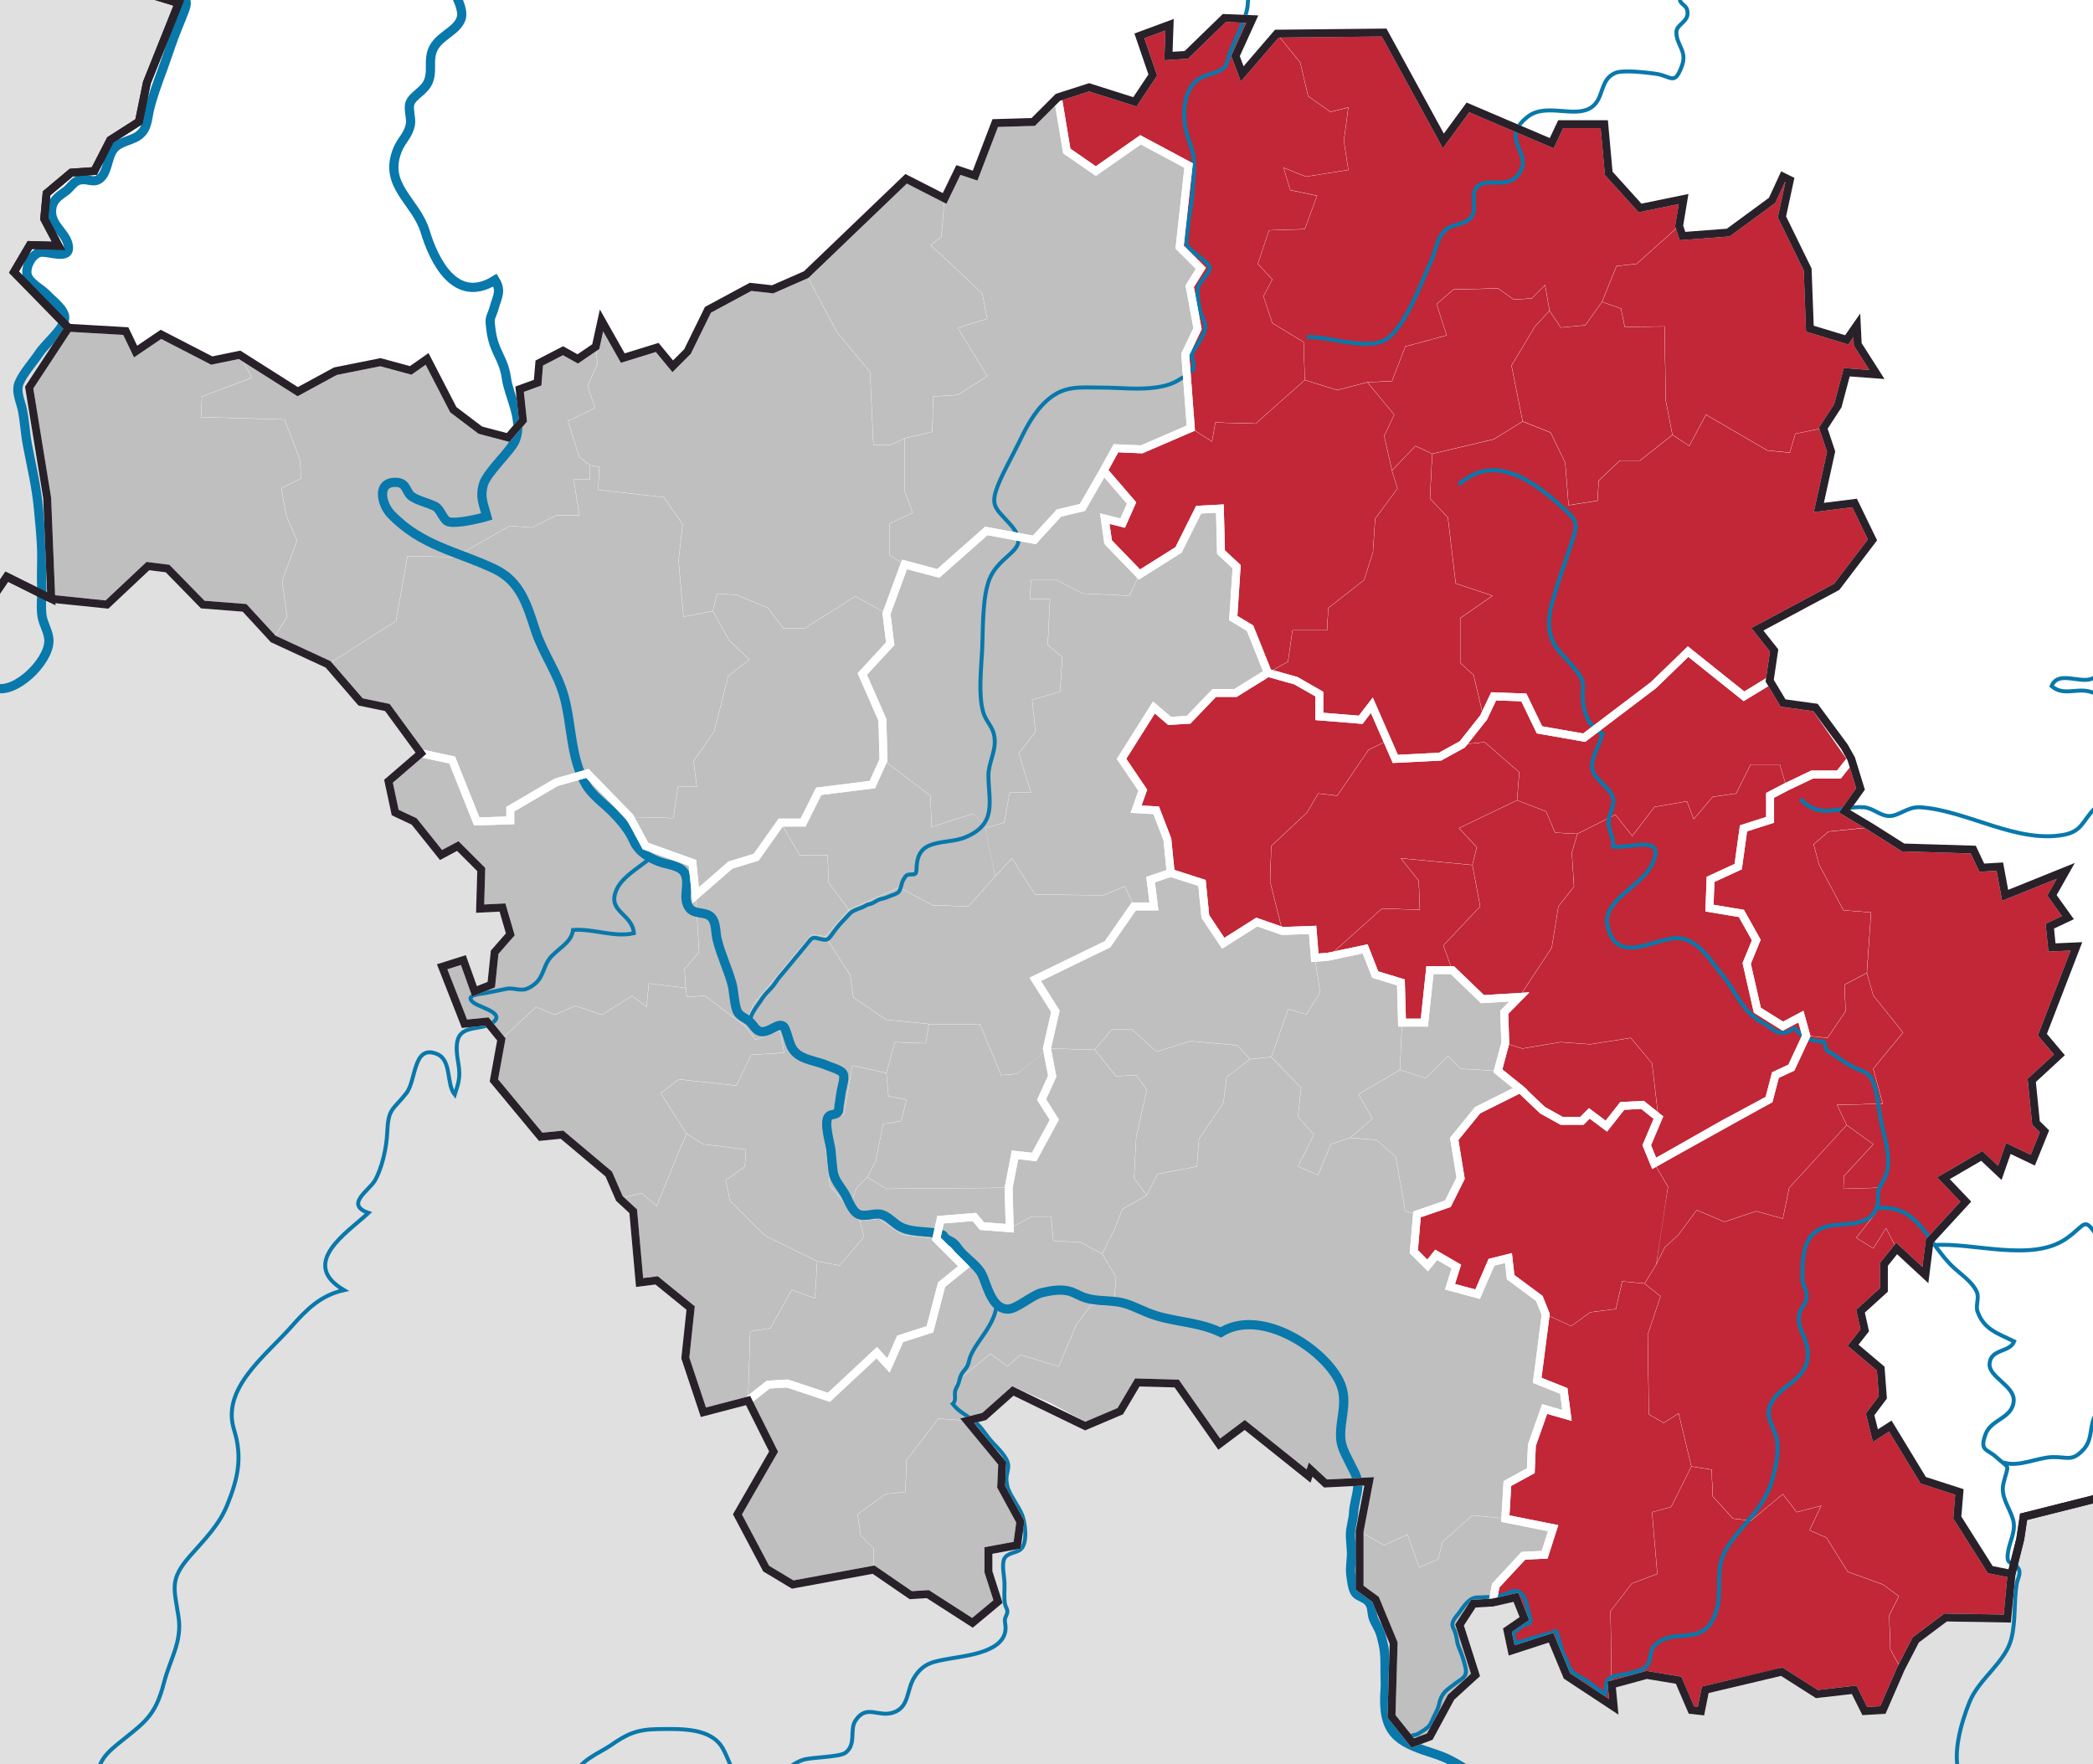 <?xml version="1.0" encoding="UTF-8" standalone="no"?>
<!-- Created with Inkscape (http://www.inkscape.org/) -->

<svg
   xmlns:dc="http://purl.org/dc/elements/1.1/"
   xmlns:cc="http://creativecommons.org/ns#"
   xmlns:rdf="http://www.w3.org/1999/02/22-rdf-syntax-ns#"
   xmlns:svg="http://www.w3.org/2000/svg"
   xmlns="http://www.w3.org/2000/svg"
   version="1.1"
   width="7937.65"
   height="6690.734"
   viewBox="-4142.112 -3183.343 7937.65 6690.734"
   id="Layer_1"
   xml:space="preserve"
   style="overflow:visible"><defs
   id="defs3719" />
<g
   id="Ausland">
	<rect
   width="8919.568"
   height="7382.954"
   x="-4826.681"
   y="-3311.543"
   id="rect3602"
   style="fill:#ffffff" />
	<path
   d="m -4609.399,-1173.965 52.146,67.563 186.756,58.219 48.961,85.682 h 85.732 l 73.466,33.675 45.921,-67.394 168.79,83.882 -15.519,-381.99 -68.325,-419.208 149.054,-226.725 -206.712,-211.199 60.371,-102.629 108.646,3.027 -54.323,-102.579 9.063,-96.601 93.567,-78.438 87.488,-6.029 60.371,-117.739 108.646,-69.42 30.188,-147.852 120.697,-301.771 -108.646,-33.215 -1036.336,-0.076 v 2030.817 z"
   id="_x35_7764776"
   style="fill:#e0e0e0" />
	<path
   d="m -4609.399,-1173.965 52.146,67.563 186.756,58.219 48.961,85.682 h 85.732 l 73.466,33.675 45.921,-67.394 168.79,83.882 211.174,21.743 155.265,-145.964 74.537,9.346 133.522,136.644 158.374,12.423 108.702,118.004 208.06,96.267 123.239,142.497 101.717,21.202 127.128,173.736 -122.887,105.965 25.425,118.665 72.051,33.914 101.717,127.116 63.573,-33.908 88.999,88.979 -4.242,148.324 84.757,-4.204 29.666,101.723 -59.339,67.791 -12.706,122.918 -63.58,25.438 -42.378,-118.652 -80.515,25.438 84.757,216.146 84.756,-8.471 55.084,67.828 -28.307,155.58 177.487,213.779 80.672,-8.08 177.449,149.236 40.339,92.749 52.454,48.42 24.191,270.242 64.524,-8.081 129.073,104.87 -20.157,189.576 68.57,205.686 169.419,-44.354 96.776,193.604 -137.116,237.995 108.903,205.687 100.83,60.478 306.522,-56.438 141.168,96.789 64.518,-4.027 169.419,108.897 96.82,-80.679 -36.324,-112.976 v -80.666 l 108.91,-20.15 12.083,-88.722 -72.599,-133.126 4.041,-88.709 -133.101,-161.332 64.555,-16.16 108.872,-96.827 274.295,133.126 133.088,-56.513 64.519,-108.872 149.249,4.027 161.345,229.877 96.826,-72.598 241.986,193.604 8.042,-24.179 56.476,52.41 165.359,-8.081 -36.273,189.576 v 213.768 l 60.49,44.366 68.583,165.348 -8.093,278.348 80.678,100.804 64.518,-24.216 80.68,-149.212 92.748,-84.693 -60.502,-189.576 52.473,-80.691 72.585,-4.04 88.759,-20.15 32.247,80.691 -64.543,44.329 16.136,76.639 149.249,-48.408 60.49,145.234 177.442,116.928 -8.03,-84.669 133.089,-36.286 121.005,20.15 48.445,112.938 36.261,4.028 16.161,-80.666 290.393,-68.559 133.089,84.669 141.168,-16.11 40.34,80.666 68.57,-4.028 68.508,-157.267 56.487,-108.909 112.95,-84.669 233.905,4.027 16.161,-169.425 33.14,-132.182 12.649,-84.342 322.777,-81.245 v 1257.215 h -8464.541 v -4918.978 z"
   id="_x35_7763280"
   style="fill:#e0e0e0" />
</g>
<g
   id="Gemeinden">
	<g
   id="Layer_1_1_">
		<g
   id="g3608">
			<path
   d="m -227.738,-529.901 12.712,122.906 -63.611,80.528 46.62,148.33 h -80.527 l -21.221,114.423 -72.045,21.202 -46.613,-55.072 -156.801,50.83 -4.242,-118.658 -178.002,-135.605 -4.229,-152.56 -76.286,-173.749 105.946,-114.423 -14.141,-114.643 68.319,-186.329 128.06,33.977 182.245,-161.042 182.225,33.908 93.24,-101.717 88.998,-21.214 80.516,-139.854 105.951,122.906 -33.907,76.286 -67.815,-16.947 12.699,88.998 118.665,122.9 -38.149,80.527 -177.999,-8.477 -97.481,-50.861 h -97.481 l -4.229,72.076 h 76.286 l -8.471,173.724 55.078,46.613 -8.471,131.377 -105.839,29.64 z"
   id="_x33_1223848"
   style="fill:#bfbfbf;stroke:#ffffff;stroke-width:0.5;stroke-miterlimit:3.864" />
			<path
   d="m -2278.926,550.789 12.712,-122.918 59.338,-67.803 -29.672,-101.71 -84.756,4.197 4.241,-148.317 -88.992,-88.967 -63.58,33.895 -101.717,-127.123 -72.044,-33.908 -25.431,-118.664 122.894,-105.952 118.664,25.424 93.233,233.1 127.129,-4.248 v -42.366 l 173.749,-101.729 118.664,-33.895 161.042,165.24 59.339,110.225 178.002,63.574 12.706,122.893 12.712,216.133 -55.091,63.611 4.242,72.045 -139.866,-16.941 -8.464,88.985 -55.097,-42.365 -114.429,72.044 -101.711,-33.907 -76.286,33.907 -72.051,-29.679 -131.37,122.906 -55.084,-67.815 -84.756,8.445 -84.75,-216.133 80.515,-25.438 42.372,118.627 63.593,-25.373 z"
   id="_x33_1223936"
   style="fill:#bfbfbf;stroke:#ffffff;stroke-width:0.5;stroke-miterlimit:3.864" />
			<path
   d="m -1316.906,707.591 -152.56,-114.436 -67.821,4.683 -4.223,-34.349 -4.242,-72.044 55.084,-63.6 -12.706,-216.146 131.371,-114.423 97.475,-29.697 93.233,-131.345 72.044,122.893 h 105.958 l 4.229,105.952 76.286,101.729 -88.992,101.729 -50.849,-8.471 -220.381,262.766 -33.906,84.759 z"
   id="_x33_1224024"
   style="fill:#bfbfbf;stroke:#ffffff;stroke-width:0.5;stroke-miterlimit:3.864" />
			<path
   d="m -732.067,182.059 -190.709,84.763 -76.286,-101.729 -4.229,-105.952 h -105.958 l -72.044,-122.893 h 84.757 l 59.338,-118.665 203.415,-25.456 42.378,-93.208 178.002,135.599 4.242,118.665 156.801,-50.83 55.084,50.83 29.678,186.499 -101.723,114.422 -135.612,-4.242 -127.134,-67.803 z"
   id="_x33_1224112"
   style="fill:#bfbfbf;stroke:#ffffff;stroke-width:0.5;stroke-miterlimit:3.864" />
			<path
   d="m -216.247,209.585 -87.79,-137.726 -63.611,67.834 -38.137,-182.257 72.069,-21.202 21.195,-114.423 h 80.528 l -46.62,-148.362 63.586,-80.527 -12.712,-122.875 105.965,-29.698 8.471,-131.345 -55.078,-46.62 8.471,-173.749 h -76.286 l 4.241,-72.044 h 97.481 l 97.469,50.855 178.021,8.483 38.137,-80.527 148.344,-93.234 76.273,-152.572 80.527,-4.242 4.229,165.278 59.332,55.103 -12.712,194.938 63.587,38.137 67.814,169.495 -122.891,76.275 h -80.527 l -97.47,101.742 -72.044,4.242 -59.345,-50.862 -122.906,194.95 80.528,118.664 -25.45,72.044 76.286,4.229 42.378,110.188 12.713,127.141 -76.299,25.431 12.712,101.742 h -76.286 l -33.92,-76.311 -80.527,33.933 -259.746,-2.128 z"
   id="_x33_1224200"
   style="fill:#bfbfbf;stroke:#ffffff;stroke-width:0.5;stroke-miterlimit:3.864" />
			<path
   d="m -1716.51,1680.366 -24.191,-270.255 -52.46,-48.407 84.719,-20.15 56.45,48.407 112.969,-274.27 64.518,40.352 161.338,20.15 -4.021,64.518 -72.636,52.397 16.148,76.651 133.095,133.088 197.644,96.814 -8.068,141.169 -88.746,-32.297 -80.672,145.222 -76.607,12.096 -8.068,262.187 -169.419,44.342 -68.564,-205.687 20.157,-189.576 -129.08,-104.882 -64.506,8.131 z"
   id="_x33_1224288"
   style="fill:#bfbfbf;stroke:#ffffff;stroke-width:0.5;stroke-miterlimit:3.864" />
			<path
   d="m -2091.603,1127.799 -177.487,-213.792 28.3,-155.567 131.377,-122.906 72.044,29.666 76.286,-33.907 101.717,33.907 114.423,-72.044 55.097,42.378 8.471,-88.998 139.86,16.954 4.229,34.349 67.821,-4.683 152.56,114.436 40.339,52.409 92.466,-35.569 16.11,84.682 -125.008,8.08 -56.488,116.966 -217.775,-24.217 -68.57,52.423 96.82,153.302 -112.969,274.27 -56.45,-48.407 -84.719,20.138 -40.339,-92.748 -177.449,-149.25 -80.666,8.128 z"
   id="_x33_1224376"
   style="fill:#bfbfbf;stroke:#ffffff;stroke-width:0.5;stroke-miterlimit:3.864" />
			<path
   d="m -1305.1,2128.063 8.068,-262.175 76.607,-12.082 80.672,-145.222 88.746,32.296 8.074,-141.168 84.688,16.11 92.755,-108.885 -16.111,-60.503 72.592,-8.03 88.747,60.49 129.079,16.11 104.857,104.896 -84.688,68.52 -44.386,169.438 -112.931,36.299 -44.348,100.816 -44.374,-48.407 -181.508,169.426 -157.279,-52.423 -72.63,4.04 -76.63,60.454 z"
   id="_x33_1224464"
   style="fill:#bfbfbf;stroke:#ffffff;stroke-width:0.5;stroke-miterlimit:3.864" />
			<path
   d="m -853.356,1281.051 32.259,-60.49 28.237,-141.169 68.539,-12.083 20.157,-80.666 -68.539,-12.095 -8.068,-88.747 32.259,-116.965 116.978,4.04 12.089,-72.661 h 193.598 l 80.666,193.629 60.062,-4.972 113.366,-95.87 20.163,104.869 -40.327,88.771 48.407,76.589 -76.65,141.144 -72.599,-8.03 -24.19,125.033 -463.821,4.027 -72.586,-44.354 z"
   id="_x33_1224552"
   style="fill:#bfbfbf;stroke:#ffffff;stroke-width:0.5;stroke-miterlimit:3.864" />
			<path
   d="m -853.356,1281.051 -40.333,40.352 -26.998,78.967 -73.838,-87.047 -28.225,-250.066 80.666,-20.15 32.259,-185.536 129.08,28.231 8.068,88.747 68.539,12.095 -20.157,80.666 -68.539,12.083 -28.237,141.169 -32.285,60.489 z"
   id="_x33_1224640"
   style="fill:#bfbfbf;stroke:#ffffff;stroke-width:0.5;stroke-miterlimit:3.864" />
			<path
   d="m -575.071,1442.383 -16.111,72.623 -129.079,-16.11 -88.747,-60.49 -72.592,8.03 -39.087,-46.041 26.998,-78.967 40.333,-40.352 72.598,44.354 463.833,-4.028 4.028,153.265 -104.857,-8.093 -29.131,-34.563 -128.186,10.372 z"
   id="_x33_1224728"
   style="fill:#bfbfbf;stroke:#ffffff;stroke-width:0.5;stroke-miterlimit:3.864" />
			<path
   d="m -216.083,530.865 76.601,120.993 -32.271,141.168 -32.259,32.271 -81.107,63.637 -60.062,4.984 -80.666,-193.629 h -193.598 l -161.338,-16.11 -125.058,-84.706 -12.089,-84.681 -93.857,-146.179 88.999,-101.729 190.708,-84.75 127.135,67.815 135.612,4.242 101.711,-114.423 63.586,-67.834 87.815,137.727 259.72,2.152 80.501,-33.907 33.921,76.286 -99.734,143.622 -274.27,133.051 z"
   id="_x33_1224816"
   style="fill:#bfbfbf;stroke:#ffffff;stroke-width:0.5;stroke-miterlimit:3.864" />
			<path
   d="m -881.6,1446.41 16.111,60.503 -92.755,108.885 -84.693,-16.11 -197.644,-96.814 -133.095,-133.113 -16.148,-76.626 72.636,-52.41 4.021,-64.518 -161.338,-20.163 -64.518,-40.327 -96.82,-153.302 68.57,-52.435 217.776,24.216 56.487,-116.978 125.008,-8.08 -16.11,-84.644 -92.466,35.544 -40.339,-52.422 33.908,-84.757 220.381,-262.753 50.849,8.47 93.851,146.191 12.089,84.668 125.058,84.707 161.338,16.11 -12.089,72.648 -116.978,-4.04 -32.259,116.965 -129.08,-28.231 -32.259,185.536 -80.666,20.15 28.225,250.066 73.838,87.047 39.111,46.017 z"
   id="_x33_1224904"
   style="fill:#bfbfbf;stroke:#ffffff;stroke-width:0.5;stroke-miterlimit:3.864" />
		</g>
		<g
   id="g3623"
   style="fill:#c12737;fill-opacity:1">
			<path
   d="m -11.618,-2852.294 173.755,55.084 67.803,-101.742 -50.836,-148.336 114.41,-42.372 -4.229,118.665 67.841,-4.242 144.089,-139.853 105.978,4.242 -63.6,139.854 25.463,67.803 131.339,-152.56 88.973,110.181 29.691,127.148 84.744,59.338 67.828,-16.947 -16.93,127.141 16.93,110.188 -161.043,25.425 -84.731,-33.896 25.425,84.757 101.723,21.214 -46.62,127.104 -135.593,4.242 -42.379,127.128 55.078,59.338 -33.907,63.593 33.907,101.717 118.665,72.044 4.229,144.12 -186.479,165.284 -152.572,-4.242 -12.687,72.044 -80.528,-50.855 -21.208,-279.707 46.62,-97.475 -29.691,-161.042 42.392,-67.803 -80.528,-80.528 33.908,-309.373 -182.251,-97.475 -169.516,118.662 -110.182,-76.279 -33.907,-203.427 118.626,-38.162 z"
   id="_x33_1225168"
   style="fill:#c12737;fill-opacity:1;stroke:#ffffff;stroke-width:0.5;stroke-miterlimit:3.864" />
			<path
   d="m 1107.198,-3059.97 224.629,411.09 93.228,-127.141 317.855,135.612 33.883,-72.069 h 165.259 l 16.954,186.492 118.652,131.345 165.259,-33.895 -16.917,101.742 -161.042,144.088 -76.286,8.483 -55.053,135.6 -63.611,88.992 -93.215,8.483 -42.365,-63.592 -16.941,-97.475 -50.85,50.861 -67.814,4.223 -59.333,-42.372 -169.525,4.21 -63.574,55.084 38.137,118.664 -156.801,42.378 -50.849,131.358 -93.215,4.229 -114.448,29.685 -122.88,-38.137 -4.255,-144.12 -118.664,-72.044 -33.883,-101.717 33.883,-63.593 -55.053,-59.338 42.378,-127.135 135.594,-4.235 46.607,-127.123 -101.711,-21.214 -25.449,-84.751 84.743,33.896 161.043,-25.431 -16.916,-110.181 16.916,-127.148 -67.815,16.954 -84.757,-59.345 -29.703,-127.141 -88.961,-110.181 406.866,-4.091 z"
   id="_x33_1225256"
   style="fill:#c12737;fill-opacity:1;stroke:#ffffff;stroke-width:0.5;stroke-miterlimit:3.864" />
			<path
   d="m 1632.704,-1585.155 -110.181,67.803 -233.087,55.104 -63.574,-29.698 -88.998,93.233 -29.666,-131.37 38.137,-80.528 -101.735,-122.906 93.227,-4.21 50.824,-131.376 156.801,-42.378 -38.137,-118.658 63.599,-55.084 169.501,-4.216 59.345,42.365 67.803,-4.216 50.861,-50.861 16.929,97.481 -55.078,59.333 -88.998,148.324 42.427,211.858 z"
   id="_x33_1225344"
   style="fill:#c12737;fill-opacity:1;stroke:#ffffff;stroke-width:0.5;stroke-miterlimit:3.864" />
			<path
   d="m 2170.922,-1945.377 4.254,279.707 25.425,131.345 -122.868,97.475 h -76.324 l -80.478,76.286 -4.241,76.273 -110.206,16.954 -12.699,-161.042 -55.053,-114.422 -105.99,-42.379 -42.354,-211.897 88.974,-148.324 55.065,-59.338 42.365,63.592 93.24,-8.483 63.586,-88.992 72.045,25.456 13.945,68.979 151.314,-1.19 z"
   id="_x33_1225432"
   style="fill:#c12737;fill-opacity:1;stroke:#ffffff;stroke-width:0.5;stroke-miterlimit:3.864" />
			<path
   d="m 2412.493,-2301.37 166.152,-121.987 41.548,-89.936 25.865,12.725 -30.107,139.879 97.469,199.16 8.483,224.636 139.872,42.391 38.15,-55.097 3.523,72.302 72.749,114.139 -114.423,-8.483 -33.92,127.135 -55.078,84.769 -105.939,21.215 -21.208,72.044 -84.757,-8.483 -233.1,-135.612 -63.586,118.664 -63.586,-42.391 -25.438,-131.345 -4.241,-279.707 -151.313,1.165 -13.945,-68.979 -72.045,-25.456 55.065,-135.6 76.286,-8.483 161.043,-144.088 12.699,38.545 173.782,-13.122 z"
   id="_x33_1225520"
   style="fill:#c12737;fill-opacity:1;stroke:#ffffff;stroke-width:0.5;stroke-miterlimit:3.864" />
			<path
   d="m 2755.76,-1258.835 135.618,-16.922 67.815,139.854 -135.618,178.015 -300.89,161.03 63.599,80.515 -16.953,114.448 -97.469,59.338 -211.892,-169.519 -131.363,127.128 -262.753,199.192 -169.514,-29.672 -59.332,-122.906 -114.423,-4.235 -38.149,80.515 -38.137,-161.042 -50.823,-46.62 v -169.495 l 122.868,-84.756 -139.886,-46.614 -29.652,-250.035 -67.828,-72.051 8.482,-169.481 233.088,-55.097 110.181,-67.81 105.952,42.378 55.09,114.423 12.7,161.042 110.206,-16.947 4.242,-76.273 80.515,-76.286 h 76.273 l 122.894,-97.476 63.586,42.392 63.586,-118.665 233.075,135.612 84.757,8.477 21.207,-72.057 105.965,-21.202 29.704,88.992 -46.721,211.81 z"
   id="_x33_1225608"
   style="fill:#c12737;fill-opacity:1;stroke:#ffffff;stroke-width:0.5;stroke-miterlimit:3.864" />
			<path
   d="M 891.064,-792.661 H 759.688 l -16.916,118.664 -76.286,42.378 -67.828,-169.494 -63.586,-38.137 12.725,-194.938 -59.345,-55.097 -4.229,-165.284 -80.527,4.242 -76.273,152.572 -148.343,93.234 -118.664,-122.9 -12.712,-88.998 67.84,16.947 33.908,-76.286 -105.953,-122.905 46.595,-84.763 97.481,4.235 186.492,-80.521 80.502,50.855 12.713,-72.045 152.571,4.217 186.48,-165.259 122.88,38.137 114.436,-29.679 101.735,122.899 -38.161,80.527 29.69,131.37 21.209,67.81 -84.757,114.422 -8.471,127.129 -33.894,105.96 -135.606,105.971 -4.33,84.737 z"
   id="_x33_1225696"
   style="fill:#c12737;fill-opacity:1;stroke:#ffffff;stroke-width:0.5;stroke-miterlimit:3.864" />
			<path
   d="m 1403.859,-360.395 -84.757,46.62 -169.514,8.477 -30.333,-69.351 -58.64,-134.076 -42.379,55.084 -156.801,-12.706 v -84.756 l -88.998,-50.83 -105.952,-29.698 76.286,-42.378 16.916,-118.665 h 131.376 l 4.242,-84.738 135.618,-105.971 33.883,-105.958 8.482,-127.128 84.731,-114.423 -21.221,-67.809 88.986,-93.234 63.611,29.698 -8.483,169.482 67.841,72.044 29.679,250.035 139.847,46.62 -122.891,84.756 v 169.495 l 50.849,46.62 38.137,161.036 -80.515,101.754 z"
   id="_x33_1225784"
   style="fill:#c12737;fill-opacity:1;stroke:#ffffff;stroke-width:0.5;stroke-miterlimit:3.864" />
		</g>
		<g
   id="g3633"
   style="fill:#c12737;fill-opacity:1">
			<path
   d="m 679.185,25.258 -4.254,135.605 46.62,186.48 L 624.07,313.435 496.935,393.938 429.132,292.24 416.432,165.093 297.768,126.956 285.056,-0.185 l -42.379,-110.188 -76.285,-4.223 25.449,-72.051 -80.527,-118.663 122.905,-194.951 59.345,50.862 72.045,-4.242 97.469,-101.742 h 80.527 l 122.894,-76.273 105.952,29.685 88.998,50.842 v 84.75 l 156.801,12.712 42.379,-55.084 58.64,134.076 -71.353,35.443 -118.665,173.725 -72.044,-8.439 -42.379,72.044 -135.643,127.16 z"
   id="_x33_1226048"
   style="fill:#c12737;fill-opacity:1;stroke:#ffffff;stroke-width:0.5;stroke-miterlimit:3.864" />
			<path
   d="m 1170.784,71.884 67.803,84.757 4.242,110.194 -144.089,-4.254 -203.421,182.269 -50.849,4.242 -8.483,-105.978 -114.41,4.229 -46.62,-186.461 4.229,-135.6 135.606,-127.135 42.378,-72.044 72.044,8.439 118.665,-173.724 71.352,-35.443 30.358,69.357 169.488,-8.483 84.757,-46.62 84.756,-8.439 131.352,114.423 -8.482,105.958 -220.365,105.954 67.791,72.05 -16.916,67.828 -271.186,-25.519 z"
   id="_x33_1226136"
   style="fill:#c12737;fill-opacity:1;stroke:#ffffff;stroke-width:0.5;stroke-miterlimit:3.864" />
			<path
   d="m 1471.673,254.116 -139.859,148.33 33.908,93.215 h -84.77 l -21.183,199.167 h -84.757 l -4.242,-152.547 -97.481,-29.691 -38.136,-97.469 -139.86,29.679 203.421,-182.27 144.089,4.254 -4.241,-110.193 -67.803,-84.757 271.223,25.456 29.691,156.826 z"
   id="_x33_1226224"
   style="fill:#c12737;fill-opacity:1;stroke:#ffffff;stroke-width:0.5;stroke-miterlimit:3.864" />
			<path
   d="m 1441.996,97.315 16.94,-67.834 -67.79,-72.044 220.362,-105.958 110.193,42.378 33.908,80.515 84.757,4.242 -21.184,72.044 8.207,128.098 -59.081,75.323 -25.425,156.813 -122.893,186.468 -139.885,8.471 -114.423,-110.219 -33.908,-93.202 139.848,-148.331 -29.626,-156.764 z"
   id="_x33_1226312"
   style="fill:#c12737;fill-opacity:1;stroke:#ffffff;stroke-width:0.5;stroke-miterlimit:3.864" />
			<path
   d="m 1885.287,1039.04 -28.219,28.244 h -76.6 l -72.611,-40.34 -84.693,-80.653 -84.682,-68.583 28.206,-104.857 64.556,20.151 145.196,-24.229 112.963,8.094 153.265,-24.204 80.703,96.776 24.166,205.737 -60.49,-48.407 -76.575,4.027 -60.49,76.601 -64.695,-48.357 z"
   id="_x33_1226400"
   style="fill:#c12737;fill-opacity:1;stroke:#ffffff;stroke-width:0.5;stroke-miterlimit:3.864" />
			<path
   d="m 2620.167,-517.195 122.894,16.947 135.618,194.95 -46.62,59.345 h -101.748 l -97.469,46.613 -25.45,-84.769 h -110.193 l -55.065,110.225 -89.011,12.681 -72.045,84.757 -25.437,-67.822 -122.881,21.202 -84.757,110.188 -63.599,-80.49 -144.102,72.044 -84.744,-4.242 -33.907,-80.515 -110.193,-42.372 8.457,-105.958 -131.375,-114.422 -84.731,8.439 80.515,-101.717 38.149,-80.509 114.423,4.235 59.345,122.906 169.501,29.672 262.766,-199.192 131.364,-127.135 211.891,169.525 97.481,-59.338 50.923,84.752 z"
   id="_x33_1226488"
   style="fill:#c12737;fill-opacity:1;stroke:#ffffff;stroke-width:0.5;stroke-miterlimit:3.864" />
			<path
   d="m 2123.27,849.464 -80.679,-96.764 -153.289,24.19 -112.988,-8.08 -145.196,24.216 -64.53,-20.15 -4.04,-116.978 57.394,-58.489 122.894,-186.467 25.425,-156.813 59.08,-75.317 -8.206,-128.104 21.208,-72.044 144.089,-72.044 63.599,80.502 84.757,-110.2 122.881,-21.202 25.462,67.822 72.045,-84.756 88.985,-12.681 55.065,-110.219 h 110.193 l 25.449,84.763 -61.925,32.429 v 92.768 l -100.843,32.277 -20.15,145.196 -104.857,48.414 -4.053,108.903 121.005,20.151 56.488,100.842 -36.287,88.733 40.34,177.468 96.84,60.516 68.545,-36.286 20.139,72.585 -56.488,121.019 -60.465,28.23 -24.178,92.762 -173.428,92.762 -262.199,149.199 -28.219,-68.533 44.329,-104.882 -24.192,-205.738 z"
   id="_x33_1226576"
   style="fill:#c12737;fill-opacity:1;stroke:#ffffff;stroke-width:0.5;stroke-miterlimit:3.864" />
		</g>
		<g
   id="g3642"
   style="fill:#c12737;fill-opacity:1">
			<path
   d="m 2788.775,752.7 -80.691,-8.08 -20.151,-72.586 -68.558,36.261 -96.827,-60.489 -40.339,-177.468 36.324,-88.734 -56.488,-100.842 -121.043,-20.151 4.041,-108.91 104.869,-48.407 20.139,-145.215 100.829,-32.259 v -92.768 l 61.938,-32.429 97.481,-46.62 h 101.735 l 46.62,-59.338 35.116,114.127 -60.49,84.694 100.816,60.496 -161.332,16.136 -56.475,48.407 20.176,76.626 92.736,173.465 104.845,8.03 -16.111,229.903 -84.693,44.366 4.04,100.817 -68.507,100.968 z"
   id="_x33_1227896"
   style="fill:#c12737;fill-opacity:1;stroke:#ffffff;stroke-width:0.5;stroke-miterlimit:3.864" />
			<path
   d="m 2139.38,1611.795 16.136,-133.088 28.219,-161.332 -52.409,-88.784 435.614,-241.96 24.179,-92.762 60.502,-28.244 56.463,-121.005 80.691,8.08 68.558,-100.842 -4.04,-100.792 84.719,-44.392 24.191,84.731 112.924,141.168 -112.924,137.117 36.299,133.088 -173.466,4.041 36.286,76.601 -217.781,237.982 -24.191,116.99 -100.816,-28.23 -121.006,40.326 -104.895,-44.354 -68.545,92.787 -52.41,48.382 -32.298,64.492 z"
   id="_x33_1227984"
   style="fill:#c12737;fill-opacity:1;stroke:#ffffff;stroke-width:0.5;stroke-miterlimit:3.864" />
			<path
   d="m 3462.333,212.216 229.878,-92.762 -52.435,92.762 60.502,84.656 -68.558,32.297 8.056,80.704 92.762,-4.054 -129.035,334.785 64.518,76.613 -104.845,96.853 16.11,161.345 32.184,31.894 -44.291,109.274 -92.762,-44.379 -32.246,92.762 -68.571,-64.519 -145.247,84.682 84.707,88.733 -137.154,149.249 -16.11,129.086 -108.91,-100.842 -40.326,-76.613 -48.407,76.613 -64.568,-40.326 72.636,-92.762 8.081,-96.814 -129.124,4.027 0.769,-47.777 112.207,-121.609 -100.842,-72.649 -36.274,-76.601 173.466,-4.04 -36.313,-133.075 112.924,-137.129 -112.926,-141.169 -24.19,-84.719 16.11,-229.915 -104.857,-8.03 -92.748,-173.465 -20.176,-76.62 56.462,-48.407 161.357,-16.136 121.005,76.645 266.228,8.068 32.259,68.57 68.533,-4.053 20.161,108.847 z"
   id="_x33_1228072"
   style="fill:#c12737;fill-opacity:1;stroke:#ffffff;stroke-width:0.5;stroke-miterlimit:3.864" />
			<path
   d="m 1304.501,1575.496 -32.297,40.327 -52.435,-52.397 12.083,-141.169 117.003,-40.326 48.407,-96.853 -24.241,-149.174 88.784,-108.909 161.357,-80.653 84.693,80.653 72.611,40.339 h 76.6 l 28.219,-28.243 64.543,48.444 60.49,-76.639 76.613,-4.027 60.503,48.407 -44.354,104.882 28.244,68.533 52.385,88.784 -44.355,294.421 -44.342,72.598 -84.693,-8.08 -24.216,104.895 -96.776,12.096 -72.637,52.409 -96.789,-44.342 -24.216,-60.489 -108.872,-80.68 -8.08,-72.623 -64.543,16.148 -52.423,120.993 -104.856,-28.193 24.19,-76.601 -76.6,-44.531 z"
   id="_x33_1228160"
   style="fill:#c12737;fill-opacity:1;stroke:#ffffff;stroke-width:0.5;stroke-miterlimit:3.864" />
			<path
   d="m 1607.002,2874.208 -88.759,20.151 12.082,-64.518 104.896,-112.988 80.666,-4.027 32.297,-100.817 -181.509,-36.299 8.043,-133.088 88.771,-48.407 4.027,-96.802 48.37,-137.154 84.719,24.217 -12.083,-92.762 -100.816,-40.377 32.271,-250.003 96.764,44.316 72.648,-52.385 96.789,-12.083 24.217,-104.907 84.681,8.08 60.49,48.42 -48.407,145.209 4.027,302.514 56.438,32.246 56.513,-36.273 48.407,201.671 -76.639,153.276 -72.585,20.151 20.138,233.905 -96.814,36.299 -80.679,104.869 4.028,278.311 8.029,84.668 -177.467,-116.927 -60.479,-145.234 -149.236,48.407 -16.148,-76.639 64.581,-44.329 -32.271,-80.691 z"
   id="_x33_1228248"
   style="fill:#c12737;fill-opacity:1;stroke:#ffffff;stroke-width:0.5;stroke-miterlimit:3.864" />
			<path
   d="m 2349.107,2390.237 -76.613,-12.096 -48.406,-201.671 -56.488,36.273 -56.438,-32.246 -4.053,-302.551 48.407,-145.172 -60.465,-48.42 44.329,-72.598 32.322,-64.543 52.385,-48.42 68.57,-92.749 104.869,44.342 121.006,-40.327 100.816,28.244 24.191,-116.99 217.807,-237.983 100.842,72.637 -112.207,121.584 -0.73,47.778 129.086,-4.016 -8.08,96.827 -72.598,92.749 64.529,40.339 48.408,-76.65 40.326,76.65 -48.407,60.49 v 96.789 l -88.746,80.653 16.161,72.648 -44.393,56.476 104.882,88.733 8.081,108.91 -48.407,64.53 20.163,80.653 56.45,-36.261 125.058,205.687 137.104,44.342 -8.03,96.814 125.021,197.668 80.666,16.111 -16.148,169.425 -233.918,-4.027 -112.938,84.668 -56.487,108.91 -40.326,-72.61 -4.04,-129.099 36.324,-72.586 -60.49,-44.38 -133.139,-48.419 -80.679,-129.036 -64.518,-28.23 44.354,-92.762 -92.762,24.216 -52.41,-68.583 -121.018,100.842 -68.559,-8.08 -76.625,-84.682 -4.039,-100.801 z"
   id="_x33_1228336"
   style="fill:#c12737;fill-opacity:1;stroke:#ffffff;stroke-width:0.5;stroke-miterlimit:3.864" />
			<path
   d="m 2272.494,3301.755 36.249,4.04 16.148,-80.679 278.322,-64.556 12.096,-4.027 133.051,84.668 141.169,-16.11 40.352,80.666 68.57,-4.027 28.206,-64.53 40.327,-92.736 -40.327,-72.611 -4.04,-129.085 36.312,-72.599 -60.503,-44.379 -133.139,-48.408 -80.653,-129.048 -64.53,-28.231 44.342,-92.736 -92.749,24.191 -52.422,-68.583 -121.005,100.842 -68.571,-8.08 -76.601,-84.682 -4.027,-100.816 -76.576,-12.096 -76.65,153.276 -72.599,20.151 20.139,233.905 -96.814,36.299 -80.704,104.857 4.053,278.322 133.089,-36.287 121.005,20.151 48.48,112.938 z"
   id="_x33_1228424"
   style="fill:#c12737;fill-opacity:1;stroke:#ffffff;stroke-width:0.5;stroke-miterlimit:3.864" />
		</g>
		<g
   id="g3651">
			<path
   d="m 1231.853,1422.22 -44.342,-12.083 -36.312,-205.737 -72.599,-64.518 -100.816,-8.08 84.706,-72.586 -52.46,-92.749 157.33,-92.762 96.839,32.259 84.656,-84.693 48.407,48.407 141.169,8.068 84.681,68.583 -161.332,80.653 -88.759,108.91 24.241,149.186 -48.407,96.84 -117.002,40.302 z"
   id="_x33_1226840"
   style="fill:#bfbfbf;stroke:#ffffff;stroke-width:0.5;stroke-miterlimit:3.864" />
			<path
   d="m -228.178,1430.3 -84.719,44.329 -4.028,-153.276 24.191,-125.008 72.586,8.03 76.638,-141.169 -48.407,-76.575 40.353,-88.785 -20.176,-104.844 181.508,4.027 80.666,100.792 76.65,-4.016 40.327,56.438 -40.327,177.48 -8.08,157.279 48.407,64.581 -92.749,52.396 -28.219,72.599 -48.433,96.839 -84.655,-44.392 -100.83,-4.016 -8.08,-92.761 -72.623,0.052 0,0 z"
   id="_x33_1226928"
   style="fill:#bfbfbf;stroke:#ffffff;stroke-width:0.5;stroke-miterlimit:3.864" />
			<path
   d="m 207.398,1349.634 -48.407,-64.581 8.081,-157.254 40.326,-177.493 -40.326,-56.437 -76.651,4.027 L 9.754,797.092 74.31,720.454 h 76.613 l 92.749,84.719 129.085,-40.34 177.493,16.111 48.407,52.435 -88.733,68.521 -12.096,96.813 -92.8,137.191 -8.042,104.857 -149.236,28.219 -40.352,80.654 z"
   id="_x33_1227016"
   style="fill:#bfbfbf;stroke:#ffffff;stroke-width:0.5;stroke-miterlimit:3.864" />
			<path
   d="M 9.767,797.055 -171.741,793.027 -139.47,651.859 -216.083,530.853 58.174,397.739 157.908,254.103 h 76.286 l -12.7,-101.742 76.273,-25.431 118.664,38.136 12.713,127.147 67.803,101.698 127.135,-80.515 97.469,33.92 114.436,-4.254 8.458,105.989 20.39,130.169 -52.409,84.73 -68.559,-20.176 -64.518,181.521 -80.691,8.056 L 550.251,780.929 372.77,764.82 243.672,805.16 150.936,720.429 H 74.323 L 9.767,797.055 z"
   id="_x33_1227104"
   style="fill:#bfbfbf;stroke:#ffffff;stroke-width:0.5;stroke-miterlimit:3.864" />
			<path
   d="m -877.579,2640.303 48.414,48.42 v 80.679 l -306.528,56.438 -100.823,-60.478 -108.91,-205.687 137.122,-237.983 -96.783,-193.604 76.607,-60.465 72.629,-4.027 157.279,52.41 181.508,-169.438 44.374,48.42 44.348,-100.816 112.931,-36.312 44.386,-169.413 84.688,-68.521 -104.857,-104.907 16.11,-72.623 128.186,-10.384 29.131,34.587 104.857,8.094 84.719,-44.342 h 72.585 l 8.081,92.749 100.829,4.015 84.682,44.393 52.409,88.746 -8.08,108.859 -84.656,-4.04 -56.487,72.598 -68.546,161.383 -145.246,-44.354 -48.407,44.354 -64.518,-48.42 -129.08,104.883 -20.169,84.693 60.496,64.556 -108.903,-8.081 -120.999,157.279 -4.021,121.019 -76.645,8.067 -104.863,76.639 12.15,80.614 z"
   id="_x33_1227192"
   style="fill:#bfbfbf;stroke:#ffffff;stroke-width:0.5;stroke-miterlimit:3.864" />
			<path
   d="m -623.479,2862.138 -64.524,4.04 -141.163,-96.776 v -80.691 l -48.414,-48.407 -12.089,-80.666 104.863,-76.65 76.645,-8.068 4.021,-121.005 120.999,-157.279 108.903,8.08 133.095,161.345 -4.027,88.709 72.598,133.126 -12.083,88.709 -108.91,20.15 v 80.679 l 36.312,112.988 -96.808,80.666 -169.418,-108.95 z"
   id="_x33_1227280"
   style="fill:#bfbfbf;stroke:#ffffff;stroke-width:0.5;stroke-miterlimit:3.864" />
			<path
   d="m 1167.335,873.705 -157.305,92.762 52.46,92.749 -84.731,72.586 -72.573,24.241 -48.457,116.928 -76.575,-32.26 60.465,-121.043 -60.465,-68.532 12.082,-108.91 -112.925,-116.928 64.519,-181.521 68.57,20.176 52.396,-84.719 -20.39,-130.181 50.861,-4.241 139.86,-29.691 38.161,97.469 97.47,29.691 4.242,152.547 -7.665,178.877 z"
   id="_x33_1227368"
   style="fill:#bfbfbf;stroke:#ffffff;stroke-width:0.5;stroke-miterlimit:3.864" />
			<path
   d="m 1562.597,655.886 4.028,116.978 -28.193,104.857 -141.169,-8.068 -48.407,-48.407 -84.693,84.682 -96.827,-32.246 7.69,-178.853 h 84.744 l 21.195,-199.167 h 84.769 l 114.423,110.206 139.86,-8.471 -57.42,58.489 z"
   id="_x33_1227456"
   style="fill:#bfbfbf;stroke:#ffffff;stroke-width:0.5;stroke-miterlimit:3.864" />
			<path
   d="m -300.814,2091.752 -108.873,96.813 -64.562,16.148 -60.496,-64.556 20.169,-84.693 129.08,-104.882 64.518,48.407 48.407,-44.342 145.247,44.342 68.521,-161.37 56.487,-72.599 84.681,4.041 8.081,-108.872 -52.436,-88.734 48.445,-96.853 28.206,-72.598 92.749,-52.385 40.339,-80.703 149.237,-28.207 8.042,-104.856 92.8,-137.191 12.096,-96.814 88.733,-68.521 80.666,-8.08 112.925,116.939 -12.095,108.91 60.49,68.546 -60.49,121.03 76.601,32.259 48.432,-116.94 72.573,-24.229 100.842,8.068 72.599,64.518 36.299,205.736 44.354,12.096 -12.083,141.169 52.41,52.396 32.296,-40.326 76.602,44.38 -24.191,76.601 104.869,28.206 52.41,-120.993 64.543,-16.148 8.08,72.623 108.872,80.691 24.216,60.478 -32.246,250.003 100.817,40.353 12.095,92.786 -84.719,-24.216 -48.369,137.153 -4.04,96.802 -88.759,48.407 -8.03,133.139 -125.033,-12.096 -112.95,100.83 -16.148,64.556 -72.585,32.271 -44.354,-125.059 -88.747,40.339 -92.761,-52.409 36.286,-189.576 -165.36,8.081 -56.487,-52.41 -8.055,24.179 -241.974,-193.604 -96.826,72.598 -161.345,-229.864 -149.237,-4.04 -64.53,108.859 -133.075,56.525 -137.179,-72.661 -137.08,-60.451 z"
   id="_x33_1227544"
   style="fill:#bfbfbf;stroke:#ffffff;stroke-width:0.5;stroke-miterlimit:3.864" />
			<path
   d="m 1143.169,3047.636 -68.583,-165.347 -60.503,-44.367 v -213.767 l 92.762,52.409 88.746,-40.339 44.342,125.058 72.599,-32.259 16.148,-64.568 112.938,-100.816 125.046,12.083 181.508,36.299 -32.297,100.817 -80.666,4.027 -104.857,112.987 -12.096,64.531 -72.585,4.027 -52.473,80.691 60.503,189.575 -92.762,84.694 -80.666,149.211 -64.53,24.229 -80.653,-100.816 8.079,-278.359 z"
   id="_x33_1227632"
   style="fill:#bfbfbf;stroke:#ffffff;stroke-width:0.5;stroke-miterlimit:3.864" />
		</g>
		<g
   id="g3663"
   style="fill:#bfbfbf;fill-opacity:1">
			<path
   d="m -4031.458,-1713.536 149.054,-226.718 217.38,12.448 37.262,77.602 96.273,-65.217 192.528,99.37 105.587,-21.755 46.576,86.959 -189.431,71.428 -3.096,77.639 316.749,9.32 59.005,155.266 3.09,68.319 -74.518,37.287 18.622,102.479 40.377,96.26 -55.896,152.176 18.622,136.669 -52.787,83.838 -108.703,-118.003 -158.374,-12.423 -133.522,-136.644 -74.536,-9.345 -155.266,145.958 -211.174,-21.749 -15.519,-381.978 -68.303,-419.186 z"
   id="_x33_1223056"
   style="fill:#bfbfbf;fill-opacity:1;stroke:#ffffff;stroke-width:0.5" />
			<path
   d="m -3233.363,-1837.757 220.469,139.778 142.855,-77.639 170.797,-34.16 114.901,31.063 62.095,-43.486 99.369,192.54 102.479,77.601 105.581,27.942 55.896,-65.216 -12.423,-118.003 68.319,-24.839 6.218,-74.53 90.049,-46.582 55.896,31.051 68.325,-46.576 6.199,65.235 -37.262,83.844 27.941,83.85 -102.478,49.685 43.473,136.645 40.383,31.044 v 52.793 h -62.114 l 21.743,136.669 h -86.947 l -93.17,46.557 -83.838,-6.192 -208.072,118.01 -180.111,-3.109 -43.473,245.333 -257.756,164.586 -208.059,-96.261 52.787,-83.844 -18.622,-136.669 55.896,-152.169 -40.377,-96.267 -18.622,-102.479 74.518,-37.28 -3.09,-68.325 -59.005,-155.266 -316.749,-9.32 3.096,-77.639 189.431,-71.428 -46.548,-86.947 z"
   id="_x33_1223144"
   style="fill:#bfbfbf;fill-opacity:1;stroke:#ffffff;stroke-width:0.5" />
			<path
   d="m -1780.053,-1825.328 130.433,-40.371 58.992,71.428 55.896,-55.896 77.639,-158.375 161.464,-86.959 83.856,9.345 127.324,-55.896 118.003,220.457 124.221,149.054 12.423,276.353 h 65.216 l 52.793,-24.846 v 198.751 l 31.044,83.838 -86.94,40.396 v 121.1 l 55.896,34.153 -68.325,186.329 -117.991,-65.242 -192.54,121.112 h -80.735 l -59.005,-77.626 -121.112,-49.672 -71.415,-3.109 -15.525,65.216 -111.798,21.755 -18.634,-214.27 15.532,-136.669 -71.428,-102.472 -248.43,-27.948 3.109,-86.928 -34.153,-6.218 -40.383,-31.044 -43.467,-136.644 102.472,-49.685 -27.942,-83.851 37.262,-83.844 -6.199,-65.21 21.743,-99.4 80.704,142.888 z"
   id="_x33_1223232"
   style="fill:#bfbfbf;fill-opacity:1;stroke:#ffffff;stroke-width:0.5" />
			<path
   d="m -705.567,-2505.401 145.952,74.518 -12.429,145.964 -40.377,31.02 195.649,183.251 18.634,96.261 -111.805,34.134 111.805,183.245 -111.805,71.428 -93.158,6.187 -3.109,133.535 -105.581,24.839 -52.793,24.846 H -829.8 l -12.423,-276.353 -124.221,-149.054 -118.003,-220.457 378.88,-363.364 z"
   id="_x33_1223320"
   style="fill:#bfbfbf;fill-opacity:1;stroke:#ffffff;stroke-width:0.5" />
			<path
   d="m -507.445,-2538.692 63.561,21.214 76.286,-199.192 144.089,-4.241 93.228,-93.234 33.92,203.427 110.182,76.273 169.525,-118.658 182.238,97.476 -33.907,309.385 80.527,80.528 -42.391,67.803 29.69,161.042 -46.619,97.475 21.208,279.707 -186.492,80.528 -97.481,-4.241 -46.607,84.769 -80.516,139.854 -88.998,21.208 -93.228,101.717 -182.238,-33.907 -182.238,161.042 -128.06,-33.977 -55.896,-34.153 v -121.1 l 86.94,-40.39 -31.044,-83.844 v -198.752 l 105.581,-24.833 3.109,-133.542 93.152,-6.186 111.811,-71.428 -111.811,-183.22 111.811,-34.153 -18.641,-96.268 -195.643,-183.232 40.377,-31.038 12.422,-145.964 52.153,-107.895 z"
   id="_x33_1223408"
   style="fill:#bfbfbf;fill-opacity:1;stroke:#ffffff;stroke-width:0.5" />
			<path
   d="m -2545.908,-326.493 -127.135,-173.729 -101.71,-21.208 -123.239,-142.484 257.756,-164.586 43.467,-245.333 180.117,3.109 208.072,-118.01 83.837,6.186 93.171,-46.551 h 86.946 l -21.743,-136.669 h 62.114 v -52.793 l 34.153,6.205 -3.108,86.94 248.423,27.942 71.427,102.478 -15.531,136.669 18.64,214.271 111.792,-21.755 62.214,111.251 76.286,72.076 -80.515,63.561 -52.907,209.349 -78.463,112.749 12.706,97.476 h -72.044 l -16.947,118.649 -165.284,-4.242 -161.036,-165.24 -118.665,33.895 -173.755,101.729 v 42.366 l -127.128,4.248 -93.234,-233.1 -118.677,-25.449 z"
   id="_x33_1223496"
   style="fill:#bfbfbf;fill-opacity:1;stroke:#ffffff;stroke-width:0.5" />
			<path
   d="m -871.921,-627.376 76.286,173.749 4.229,152.56 -42.378,93.208 -203.415,25.456 -59.338,118.664 h -84.757 l -93.233,131.345 -97.475,29.698 -131.371,114.423 -12.712,-122.894 -178.003,-63.605 -59.332,-110.193 165.278,4.242 16.948,-118.652 h 72.044 l -12.706,-97.475 78.463,-112.749 52.907,-209.35 80.515,-63.561 -76.286,-72.076 -62.208,-111.251 15.525,-65.216 71.415,3.109 121.112,49.666 59.005,77.633 h 80.735 l 192.54,-121.119 117.991,65.235 14.142,114.648 -105.921,114.505 z"
   id="_x33_1223584"
   style="fill:#bfbfbf;fill-opacity:1;stroke:#ffffff;stroke-width:0.5" />
		</g>
	</g>
</g>
<g
   id="Rivers">
	<path
   d="m -4680.624,-273.389 c 86.913,-147.501 340.799,9.242 352,-183.972 3.204,-55.262 -38.798,-129.362 -3.902,-176.213 70.58,-94.761 110.865,39.177 172.342,58.9 75.734,24.297 200.593,-97.096 203.559,-175.591 0,-0.009 0,-0.019 0,-0.028 1.268,-33.812 -20.507,-62.83 -25.922,-95.756 -6.035,-36.7 0.613,-74.604 -1.188,-111.561 -2.457,-50.318 1.623,-101.462 -0.683,-151.972 -2.207,-48.339 -7.428,-100.095 -12.101,-148.826 -7.729,-80.613 -26.714,-159.406 -41.754,-238.819 -8.121,-42.884 -10.127,-87.255 -18.5,-129.915 -6.497,-33.096 -26.892,-71.452 -12.499,-104.877 16.486,-38.284 53.52,-78.089 76.646,-113.371 21.492,-32.792 95.029,-93.152 96,-132 0.818,-32.737 -46.371,-65.974 -67.027,-88.195 -20.89,-22.463 -64.555,-42.562 -74.633,-72.971 -9.25,-27.914 14.327,-77.86 45.271,-87.037 30.557,-9.063 120.995,34.747 109.615,-27.501 -0,-0.021 -0.01,-0.041 -0.012,-0.062 -9.742,-52.059 -72.398,-78.073 -62.298,-141.191 5.683,-35.514 32.285,-47.899 57.084,-67.271 9.928,-7.755 23.336,-26.975 36,-33.937 37.347,-20.531 65.716,15.902 94.89,-15.828 25.507,-27.742 23.429,-76.829 45.994,-105.878 23.517,-30.273 66.031,-30.93 94.917,-51.814 33.927,-24.529 32.692,-60.739 41.25,-97.435 12.529,-53.725 33.071,-106.944 51.946,-158.852 18.659,-51.317 34.739,-103.732 55.994,-155.038 9.579,-23.123 19.338,-47.231 28.076,-71.128 20.268,-55.425 -45.888,-64.397 -89.273,-82.075 -22.791,-9.287 -51.104,-7.798 -75.793,-15.787"
   id="path3673"
   style="fill:none;stroke:#0978ab;stroke-width:35" />
	<path
   d="m -2457.624,-3273.389 c 22.679,30.845 78.557,118.312 64.499,160 -18.498,54.855 -98.649,67.596 -113.326,135.587 -8.149,37.754 3.637,68.622 -11.67,104.413 -15.377,35.956 -56.149,50.146 -68.644,80 -8.806,21.04 5.611,58.953 1.084,81.993 -8.29,42.198 -32.478,57.248 -47.888,94.007 -57.673,137.573 68.411,195.683 103.731,311.587 33.206,108.969 113.842,279.274 265.182,184.796 24.784,40.446 8.8,62.129 -0.568,95.432 -16.34,58.087 -22.488,37.027 -14.42,96.213 11.555,84.769 46.867,101.236 58.044,180.205 10.063,71.093 64.394,156.174 34.335,234.15 -15.619,40.518 -108.766,122.501 -121.919,169.802 -12.801,46.033 -0.732,69.356 13.299,120.357 -29.653,8.992 -112.813,28.292 -144.401,20.453 -21.151,-5.249 -30.86,-47.704 -50.375,-57.836 -0.021,-0.011 -0.041,-0.021 -0.062,-0.032 -28.99,-15.014 -61.745,-20.224 -88.416,-37.384 -23.774,-15.296 -18.919,-51.827 -57.935,-54.254 -79.377,-4.94 -58.362,83.213 -22.303,120.697 0.014,0.014 0.027,0.028 0.041,0.042 117.019,121.605 251.973,140.589 393.27,207.801 97.515,46.385 122.91,136.244 154.193,231.972 28.637,87.629 83.871,160.501 108.676,249.759 30.695,110.456 23.885,234.042 83.12,335.659 24.322,41.724 70.94,73.271 104.781,108.033 30.651,31.486 59.237,66.252 77.059,106.775 17.882,40.661 58.842,63.937 98.624,78.576 29.349,10.801 80.346,13.029 95.482,45.203 19.35,41.146 -13.08,93.761 17.529,130.798 19.412,23.463 58.931,12.157 79.738,31.321 21.992,20.256 17.608,57.772 24.317,85.594 13.832,57.354 39.457,109.936 55.442,165.914 9.45,33.093 7.877,69.442 18.916,101.911 9.211,27.095 33.967,28.574 53.098,48.436 11.081,11.504 19.775,29.729 36.646,33.828 17.951,4.36 38.683,-8.36 53.82,-15.913 17.295,-8.63 32.1,-13.037 40.033,6.092 19.441,46.877 15.074,84.261 68.516,108.498 28.835,13.077 60.86,17.387 89.704,30.043 15.673,6.877 54.005,16.472 61.683,31.48 7.478,14.617 -2.778,46.401 -5.843,61.445 -3.749,18.394 -5.529,38.845 -9.075,56.548 -1.008,5.033 -0.856,19.075 -2.925,24.046 -6.849,16.46 -26.224,8.88 -36.435,19.406 -20.907,21.551 5.967,102.518 8.296,130.547 2.198,26.455 4.708,54.904 8.195,80.807 3.927,29.16 28.527,56.306 43.459,81.193 13.547,22.581 26.942,66.909 52.34,78.826 27.149,12.739 61.746,-7.801 90.21,1.826 26.777,9.057 46.209,35.128 71.805,47.35 47.914,22.878 102.233,12.528 151.972,27.298 0.013,0 0.025,0.01 0.038,0.012 12.095,3.596 9.441,9.238 17.282,15.4 8.178,6.427 17.884,9.153 26.243,15.186 10.307,7.439 15.672,16.389 22.952,26.064 22.87,30.384 57.647,51.017 80.085,82.047 12.207,16.882 17.892,37.908 25.42,57.189 14.04,35.957 33.582,85.273 78.867,87.549 34.626,1.739 91.377,-53.237 133.065,-62.803 31.736,-7.282 68.977,-13.681 100.836,-5.461 22.022,5.682 40.98,19.072 62.175,25.648 38.755,12.026 79.576,9.728 119.401,14.78 42.118,5.344 77.421,25.452 116.218,41.102 93.201,37.593 185.358,31.331 278.077,75.006 143.565,-90.271 366.316,45.931 440.398,168.583 50.79,84.091 10.239,149.808 14.063,230.613 1.699,35.892 19.356,64.699 34.478,96.095 15.062,31.272 33.641,56.065 30.343,92.831 -2.949,32.887 -14.466,63.459 -15.864,96.605 -1.18,27.937 -12.427,55.091 -12.013,84.047 0.301,20.922 3.007,41.118 4,61.81 1.406,29.295 -6.63,61.758 -2.328,90.108 2.846,18.754 5.951,54.893 18.592,69.085 11.359,12.754 33.266,16.125 45.782,29.204 16.256,16.985 14.078,32.397 17.908,53.665 3.654,20.296 15.981,36.685 24.53,55.367 8.229,17.985 10.924,34.325 15.522,53.071 10.749,43.816 5.88,91.541 8,137.348 1.165,25.166 -1.599,45.963 -2.007,70.076 -2.416,143.116 66.244,170.323 191.605,210.492 81.187,26.016 139.324,75.782 208.981,121.567 123.914,81.448 278.353,80.737 376.413,208.413"
   id="path3675"
   style="fill:none;stroke:#0978ab;stroke-width:35" />
	<path
   d="m -3824.624,3766.611 c 70.9,-35.568 43.787,-113.174 48,-178.165 4.886,-75.362 15.568,-104.124 78.96,-156.056 101.541,-83.182 143.434,-102.357 177.497,-234.421 22.894,-88.762 69.189,-155.208 55.331,-247.743 -16.504,-110.195 -36.413,-142.032 44.425,-233.809 56.272,-63.886 109.175,-116.182 139.788,-191.657 40.23,-99.187 59.282,-179.942 26.15,-285.921 -49.146,-157.203 120.112,-280.761 218.312,-391.838 56.946,-64.413 110.738,-118.333 198.472,-137.644 -174.047,-102.776 16.541,-220.713 92.969,-292.939 -90.516,-31.756 1.775,-83.769 24.28,-122.611 27.046,-46.681 44.31,-123.993 46.812,-181.314 0,-0.033 0,-0.067 0,-0.102 3.998,-94.216 20.194,-83.185 72.599,-149.853 38.202,-48.6 24.823,-186.839 116.597,-148.498 56.593,23.643 33.85,113.481 67.017,154.152 15.321,-46.924 21.588,-68.128 14.022,-115.61 -4.802,-30.132 -12.385,-70.974 0.092,-100.238 18.86,-44.168 84.421,-32.028 119.782,-51.526 70.543,-38.897 -33.833,-61.655 -59.461,-79.598 -0.01,-0.006 -0.017,-0.012 -0.025,-0.018 -31.932,-22.386 -5.28,-31.511 20.077,-35.128 36.109,-5.15 65.278,-11.989 100.754,-19.371 23.833,-4.959 48.448,7.063 71.353,1.817 15.73,-3.603 35.383,-17.097 46.205,-28.887 21.908,-23.866 25.869,-58.689 44.616,-84.805 28.18,-39.254 85.16,-60.078 91.167,-111.423 77.689,-5.757 156.243,29.605 230.778,12.187 -6.213,-76.685 -106.493,-80.486 -63.959,-168.971 23.884,-49.686 99.644,-90.054 136.385,-124.012"
   id="path3677"
   style="fill:none;stroke:#0978ab;stroke-width:15" />
	<path
   d="m -1299.987,701.681 c 0.15,-37.805 29.212,-67.794 47.998,-97.487 10.033,-15.856 24.466,-28.984 37.001,-42.829 11.026,-12.18 18.294,-26.423 28.996,-38.957 12.728,-14.907 24.926,-30.015 37.498,-45.038 26.325,-31.458 51.794,-62.141 78.031,-94.495 11.937,-14.72 21.849,-9.154 38.957,-5.215 21.43,4.935 28.483,5.546 41.066,-12.242 14.169,-20.03 28.978,-39.923 46.27,-57.395 8.833,-8.925 16.776,-18.072 25.538,-26.995 15.659,-15.946 41.356,-18.26 59.589,-30.061 7.87,-5.093 15.398,-4.905 23.284,-8.108 10.062,-4.086 17.481,-10.554 27.796,-14.487 10.537,-4.017 21.092,-4.487 31.48,-9.667 11.896,-5.932 36.157,-10.75 43.503,-20.881 9.42,-12.992 8.75,-32.963 18.37,-47.448 7.45,-11.216 8.343,-16.022 22.47,-17.201 21.028,-1.755 24.601,3.229 25.824,-21.619 0.736,-14.957 2.049,-30.149 7.061,-44.381 7.22,-20.499 20.81,-35.201 40.816,-43.659 43.806,-18.52 94.206,-13.358 138.573,-32.08 120.15,-50.701 87.304,-135.869 86.271,-232.412 -0.473,-44.234 24.122,-84.842 24.158,-128.598 0.047,-57.532 -32.18,-69.985 -44.57,-115.375 -17.635,-64.607 -7.211,-160.526 -3.616,-228.412 4.131,-78.004 0.011,-188.539 23.843,-261.992 38,-117.123 177.115,-115.577 80.613,-222.078 -55.052,-60.757 -76.7,-68.652 -40.456,-154.592 20.466,-48.527 49.337,-98.934 71.814,-145.194 29.598,-60.911 60.059,-123.506 111.973,-168.813 65.507,-57.17 123.384,-47.358 206.689,-47.358 68.956,0 138.438,9.279 207.096,-0.915 31.517,-4.68 63.969,-13.38 90.13,-31.909 9.121,-6.46 20.71,-8.225 28.312,-16.409 7.741,-8.333 5.853,-15.367 20.314,-18.526 0.563,-9.399 1.971,-21.657 0.38,-31.054 -1.909,-11.245 -8.015,-16.39 -4.787,-27.542 2.823,-9.759 12.156,-22.095 17.37,-31.065 12.338,-21.225 27.593,-41.166 32.297,-65.84 5.401,-28.335 -16.385,-44.268 -19.604,-70.234 -4.292,-34.626 -18.952,-73.535 1.234,-103.795 8.896,-13.334 38.82,-42.588 36.093,-59.658 -2.183,-13.655 -42.778,-40.63 -54.085,-51.249 -11.082,-10.409 -28.699,-20.621 -33.119,-36.169 -4.355,-15.325 2.791,-36.017 3.859,-52.092 1.619,-24.375 4.214,-49.925 8.962,-73.896 4.983,-25.164 8.672,-52.735 9.792,-78.412 1.187,-27.179 4.834,-53.185 4.834,-80.479 0.003,-23.804 0.908,-46.42 -6.322,-69.414 -11.452,-36.426 -25.919,-70.547 -29.232,-109.112 -4.201,-48.893 -0.497,-91.202 24.227,-132.1 14.833,-24.536 38.236,-36.989 64.42,-46.287 20.766,-7.375 55.123,-14.031 67.236,-34.664 8.309,-14.152 10.767,-35.97 16.941,-51.594 6.846,-17.319 14.574,-34.271 22.252,-51.231 15.827,-34.964 31.969,-70.082 41.134,-107.507 5.292,-21.606 3.68,-44.699 6.673,-66.717 3.792,-27.891 5.736,-56.547 5.661,-84.763 -0.161,-60.579 7.022,-117.029 13.499,-176.587"
   id="path3679"
   style="fill:none;stroke:#0978ab;stroke-width:15" />
	<path
   d="m 814.376,-1905.389 c 81.635,-1.974 224.105,49.883 294.221,12.33 77.653,-41.591 139.863,-221.535 176,-298.109 16.541,-35.052 22.568,-86.767 49.622,-114.406 34.076,-34.813 78.851,-20.38 104.728,-56.328 22.34,-31.032 -8.767,-87.441 24.454,-116.298 35.153,-30.535 107.723,9.496 149.168,-38.805 71.902,-83.796 -76.578,-134.213 40.028,-224.314 69.796,-53.931 179.482,8.809 241.751,-35.728 47.749,-34.152 29.318,-102.357 88.085,-129.113 29.697,-13.521 119.773,-2.075 153.238,2.365 61.653,8.18 71.9,47.812 100.669,-29.312 21.803,-58.448 -22.978,-79.779 -20.712,-130.488 1.114,-24.917 40.203,-36.544 42.082,-65.782 2.932,-45.62 -40.123,-28.137 -27.877,-78.646 4.155,-17.135 46.487,-37.116 56.956,-53.435 21.221,-33.076 30.31,-69.807 39.587,-107.932"
   id="path3681"
   style="fill:none;stroke:#0978ab;stroke-width:15" />
	<path
   d="m 2686.376,-153.389 c 74.232,82.414 153.584,24.881 240.357,31.63 34.965,2.719 61.162,32.695 95.828,33.125 37.59,0.467 69.543,-36.278 118.063,-33.168 175.035,11.217 364.951,137.834 544.414,104.357 67.939,-12.673 71.414,-52.798 113.152,-95.66 47.131,-48.397 52.358,-31.507 113.965,-48.284 90.827,-24.734 141.953,-101.046 156.441,-203.56 5.351,-37.862 9.585,-87.103 -17.651,-116.598 -45.148,-48.893 -88.283,-5.059 -140.569,-15.485 -52.846,-10.539 -74.867,-52.26 -132.13,-64.728 -49.274,-10.729 -96.878,17.789 -139.773,-19.646 24.356,-59.85 105.014,-9.643 152.474,-27.642 57.441,-21.784 65.537,-84.714 71.402,-144.712 11.18,-114.393 16.072,-176.408 64.027,-280.855 3.941,-8.583 30.395,2.161 32.471,-31.016 1.451,-23.176 -37.695,-47.479 -48.371,-68.384 -21.863,-42.811 -24.142,-65.745 -24.1,-123.375 0.021,-30.511 -10.188,-83.771 -0.129,-112 28.141,-78.979 69.539,-42.629 35.633,-120.2 -23.248,-53.186 -75.337,-69.354 -83.504,-127.401 -7.228,-51.37 23.257,-99.188 38.192,-146.563 31.249,-99.127 43.844,-201.756 63.614,-301.65 7.205,-36.406 30.682,-82.759 26.166,-120.398 -6.268,-52.217 -46.371,-88.004 -67.902,-136.2 -15.766,-35.29 -12.196,-82.087 -27.3,-117.366 -6.382,-14.906 -44.927,-47.417 -45.738,-59.844 -2.622,-40.173 31.128,-44.56 36.94,-74.763 0.168,-0.877 24.948,-24.001 25.967,-24.995 -20.174,-20.16 -44.935,-39.181 -70.34,-54.123 34.758,-58.799 90.336,-16.518 131.006,-43.356 38.939,-25.695 38.477,-89.109 81.395,-113.141"
   id="path3683"
   style="fill:none;stroke:#0978ab;stroke-width:15" />
	<path
   d="m -1961.624,3558.611 c 6.079,-61.816 92.829,-93.087 136,-123.047 58.737,-40.764 96.434,-60.262 176.984,-61.366 92.209,-1.265 202.519,-5.141 247.229,72.385 38.938,67.517 49.894,186.122 180.77,125.239 46.827,-21.783 68.291,-61.979 123.217,-80.771 32.161,-11.003 139.635,-9.942 162.335,-27.67 41.689,-32.558 14.156,-86.079 36.922,-120.928 42.572,-65.165 86.585,-10.992 144.956,-31.528 60.631,-21.332 48.24,-85.311 79.216,-134.094 35.294,-55.583 75.421,-59.423 137.978,-70.661 63.862,-11.474 211,-25.729 207.438,-119.467 -0.365,-9.62 -3.709,-19.993 -2.117,-29.627 2.008,-12.151 9.899,-17.818 8.739,-31.546 -0.747,-8.842 -6.775,-15.688 -8.487,-24.262 -5.131,-25.705 -1.074,-56.451 -2.135,-82.755 -0.959,-23.793 -10.951,-67.327 -1.142,-89.498 10.632,-24.03 44.282,-21.681 62.078,-36.359 28.838,-23.786 17.272,-104.884 4.515,-134.05 -14.305,-32.703 -38.37,-61.586 -51.194,-94.492 -6.564,-16.844 -8.853,-38.963 -5.192,-55.458 6.216,-28.021 9.475,-39.721 -6.196,-64.776 -13.358,-21.357 -31.922,-38.847 -48.868,-57.27 -23.458,-25.502 -40.47,-57.394 -67.675,-79.361 -28.014,-22.623 -60.862,-36.644 -82.72,-66.639 10.851,-9.497 8.449,-22.493 8.349,-35.954 -0.133,-17.862 4.366,-21.05 11.096,-36.046 5.408,-12.052 6.769,-25.869 12.79,-38 6.594,-13.286 18.62,-22.451 24.48,-36.141 4.835,-11.296 6.165,-24.487 11.121,-36.076 9.987,-23.354 24.677,-44.255 39.103,-65.011 30.249,-43.521 60.312,-87.596 60.411,-142.772"
   id="path3685"
   style="fill:none;stroke:#0978ab;stroke-width:15" />
	<path
   d="m 1176.389,3412.044 c 12.708,-13.737 45.567,-11.822 60.283,-20.417 12.441,-7.268 28.095,-17.29 37.615,-26.085 9.788,-9.043 15.959,-27.132 21.762,-39.036 6.745,-13.836 15.579,-28.748 18.809,-43.903 3.481,-16.338 7.633,-31.116 20.523,-46.797 10.446,-12.708 24.874,-21.325 37.575,-31.487 25.471,-20.379 50.809,-25.938 43.042,-61.843 -5.835,-26.976 -14.355,-52.585 -25.225,-77.86 -9.778,-22.74 -7.515,-48.656 -20.147,-71.134 -13.617,-24.229 7.072,-42.023 20.613,-60.174 17.43,-23.362 36.159,-56.417 67.348,-58.217 36.178,-2.087 71.775,0.097 106.697,-11.926 24.82,-8.545 42.619,-24.281 64.429,-0.354 19.396,21.279 22.047,64.384 31.151,91.715 7.365,22.107 -8.961,18.145 -25.873,27.047 -8.584,4.52 -16.238,10.789 -23.711,16.494 -11.386,8.692 -14.653,8.549 -13.781,20.97 0.173,2.472 6.289,24.163 8.077,25.344 8.669,5.686 49.612,-11.009 59.883,-14.101 24.358,-7.331 49.33,-13.027 73.396,-20.214 7.806,-2.331 12.166,-8.142 21.939,-5.808 8.125,25.949 14.988,53.197 23.441,79.077 3.082,9.438 8.374,18.057 13.088,26.785 6.391,11.836 9.143,29.094 17.633,39.438 17.291,21.07 50,33.184 72.028,49.498 19.472,14.42 36.153,30.891 57.806,41.843 4.689,-13.753 1.105,-31.245 5.563,-44.853 9.209,-28.108 60.623,-25.699 84.4,-32.834 22.271,-6.684 49.992,-9.621 66.864,-27.291 20.757,-21.738 9.627,-56.189 30.251,-77.496 75.035,-77.517 185.166,12.811 232.885,-126.008 28.557,-83.074 -8.227,-165.515 41.253,-243.642 62.274,-98.33 146.093,-151.14 176.37,-272.256 10.93,-43.724 20.596,-84.808 16,-130.322 -4.107,-40.682 -38.982,-83.259 -32.57,-119.815 18.248,-104.033 172.137,-105.115 144.94,-244.026 -8.552,-43.681 -34.892,-67.616 -30.775,-115.332 2.034,-23.586 26.102,-44.416 29.011,-66.606 4.313,-32.886 -15.063,-45.073 -15.432,-74.247 -1.396,-110.274 8.986,-193.552 128.41,-204.387 39.681,-3.6 94.382,-2.483 127.205,-29.293 12.298,-10.044 21.49,-24.959 27.121,-39.689 10.447,-27.329 -4.635,-50.049 13.09,-79.247 14.79,-24.363 25.941,-45.679 28.445,-74.794 5.548,-64.541 -19.992,-128.756 -30.549,-192.156 -6.729,-40.409 -9.035,-82.365 -23.493,-121.064 -17.862,-47.814 -42.626,-44.032 -83.38,-65.079 -25.923,-13.39 -47.691,-30.802 -71.718,-46.847 -6.307,-4.211 -18.569,-8.439 -23.152,-14.371 -7.106,-9.196 -4.4,-22.801 -10.993,-32.387 -38.258,-1.996 -71.332,-8.273 -98.146,-38.291 -18.677,-20.908 -12.854,-10.916 -34.024,-0.456 -14.502,7.165 -31.078,7.232 -45.106,1.612 -17.16,-6.876 -33.85,-23.73 -50.371,-32.221 -20.288,-10.428 -36.371,-21.394 -52.603,-37.887 -28.409,-28.869 -48.345,-62.717 -69.722,-96.564 -18.028,-28.547 -40.685,-55.609 -61.314,-82.661 -35.309,-46.299 -80.921,-106.275 -145.457,-105.906 -89.362,0.512 -228.059,105.463 -263.346,-45.906 -21.996,-94.357 122.916,-148.534 164.343,-225.965 68.021,-127.134 -73.167,-67.7 -143.389,-74.989 4.324,-36.339 -17.819,-59.968 -17.382,-93.011 0.356,-26.883 23.908,-62.435 17.342,-89.78 -0.01,-0.021 -0.01,-0.041 -0.015,-0.062 -10.653,-44.152 -69.48,-68.671 -78.014,-109.337 -8.868,-42.266 26.379,-92.314 38.441,-135.853 -43.37,-21.366 -67.461,-64.681 -73.397,-112.968 -9.669,-78.648 16.466,-70.521 -30.276,-131.189 -43.902,-56.983 -87.32,-79.032 -97.724,-149.224 -7.535,-50.838 8.402,-98.323 22.02,-145.153 16.617,-57.143 37.496,-112.588 55.987,-167.8 33.309,-99.453 31.351,-97.526 -39.546,-161.395 -100.918,-90.915 -250.008,-199.372 -382.461,-77.239"
   id="path3687"
   style="fill:none;stroke:#0978ab;stroke-width:15" />
	<path
   d="m 3455.376,2362.611 c 54.968,20.02 128.602,-18.113 184.779,-19.972 57.922,-1.916 74.246,18.874 118.221,-27.659 39.726,-42.037 20.843,-96.466 50.064,-136.14 31.222,-42.391 87.545,-13.79 109.936,-68.229"
   id="path3689"
   style="fill:none;stroke:#0978ab;stroke-width:15" />
	<path
   d="m 3191.376,1538.611 c 147.784,-11.407 370.565,66.031 501.221,-23.56 79.764,-54.695 65.711,-92.56 127.614,3.56 39.454,61.262 94.509,106.479 170.165,104"
   id="path3691"
   style="fill:none;stroke:#0978ab;stroke-width:15" />
	<path
   d="m 3406.376,3790.611 c 7.161,-111.579 -72.756,-142.069 -112.883,-232.385 -35.548,-80.008 0.8,-205.589 34.221,-287.844 35.646,-87.727 135.913,-149.197 158.435,-239.977 16.937,-68.27 8.745,-138.353 19.946,-207.006 2.582,-15.83 16.266,-39.234 8.186,-55.134 -19.693,-38.743 -51.853,-4.791 -40.256,-69.745 7.484,-41.925 31.084,-78.088 17.506,-121.953 -14.447,-46.674 -48.07,-84.378 -35.095,-136.485 19.036,-76.442 26.479,-48.23 -28.225,-97.87 -34.495,-31.301 -64.134,-21.637 -39.744,-87.401 21.125,-56.961 104.944,-59.187 106.437,-128.4 1.155,-53.567 -93.826,-88.016 -91.715,-135.985 2.634,-59.868 76.855,-43.305 93.313,-86.491 -61.773,-30.651 -114.121,-44.224 -138.951,-113.708 -7.896,-22.092 7.194,-50.451 -2.42,-73.395 -15.109,-36.063 -57.283,-65.067 -85.01,-90.205 -104.937,-95.136 -132.937,-245.965 -295.744,-228.016"
   id="path3693"
   style="fill:none;stroke:#0978ab;stroke-width:15" />
</g>
<g
   id="LK_Grenzen">
	<g
   id="Layer_1_copy">
		<polygon
   points="535.072,-839.274 547.809,-1034.212 488.477,-1089.315 484.222,-1254.593 403.695,-1250.352 327.421,-1097.792 179.104,-1004.559 60.44,-1127.452 47.727,-1216.457 115.53,-1199.496 149.425,-1275.782 43.486,-1398.688 -37.029,-1258.835 -126.04,-1237.646 -219.28,-1135.929 -401.505,-1169.836 -583.731,-1008.8 -711.791,-1042.771 -780.116,-856.442 -765.975,-741.799 -871.921,-627.376 -795.635,-453.628 -791.406,-301.056 -833.784,-207.816 -1037.199,-182.392 -1096.525,-63.728 -1181.294,-63.728 -1274.527,67.643 -1371.99,97.315 -1503.373,211.738 -1516.085,88.845 -1694.088,25.258 -1753.414,-84.929 -1914.45,-250.194 -2033.114,-216.299 -2206.875,-114.57 -2206.875,-72.21 -2334.01,-67.957 -2427.244,-301.056 -2545.908,-326.493 -2668.814,-220.528 -2643.383,-101.864 -2571.339,-67.957 -2469.635,59.166 -2406.055,25.258 -2317.063,114.263 -2321.304,262.581 -2236.548,258.358 -2206.875,360.068 -2266.201,427.871 -2278.926,550.789 -2342.487,576.188 -2384.866,457.55 -2465.38,482.975 -2380.624,699.107 -2295.874,690.624 -2240.79,758.439 -2269.09,914.02 -2091.603,1127.799 -2010.95,1119.719 -1833.5,1268.968 -1793.162,1361.729 -1740.702,1410.137 -1716.51,1680.366 -1651.993,1672.298 -1522.913,1777.155 -1543.083,1966.731 -1474.519,2172.418 -1305.1,2128.063 -1228.493,2067.561 -1155.863,2063.545 -998.584,2115.968 -817.076,1946.567 -772.69,1994.975 -728.342,1894.133 -615.411,1857.821 -571.025,1688.408 -486.337,1619.876 -591.182,1514.981 -575.071,1442.383 -446.886,1432.012 -417.754,1466.574 -312.91,1474.654 -316.925,1321.402 -292.734,1196.37 -220.148,1204.399 -143.51,1063.231 -191.917,986.631 -151.565,897.884 -171.753,793.026 -139.482,651.858 -216.083,530.865 58.162,397.739 157.909,254.116 234.195,254.116 221.469,152.399 297.768,126.981 285.056,-0.16 242.666,-110.347 166.392,-114.57 191.816,-186.621 111.276,-305.285 234.195,-500.235 293.514,-449.374 365.558,-453.628 463.027,-555.332 543.555,-555.332 666.46,-631.618 598.658,-801.125 "
   id="polygon3697"
   style="fill:none;stroke:#ffffff;stroke-width:30" />
		<polygon
   points="2802.38,-1470.732 2772.727,-1559.725 2827.83,-1644.481 2861.712,-1771.622 2976.148,-1763.146 2903.398,-1877.31 2899.875,-1949.612 2861.712,-1894.516 2721.878,-1936.906 2713.395,-2161.517 2615.914,-2360.715 2646.02,-2500.543 2620.167,-2513.268 2578.645,-2423.357 2412.493,-2301.37 2238.738,-2288.217 2226.038,-2326.794 2242.992,-2428.511 2077.708,-2394.604 1959.043,-2525.986 1942.077,-2712.441 1776.792,-2712.441 1742.91,-2640.396 1425.054,-2776.021 1331.827,-2648.88 1107.198,-3059.97 700.369,-3055.728 568.979,-2903.156 543.555,-2970.958 607.141,-3110.812 501.176,-3115.054 357.1,-2975.2 289.285,-2970.958 293.514,-3089.623 179.104,-3047.245 229.94,-2898.927 162.137,-2797.21 -11.618,-2852.294 -130.282,-2814.158 -96.362,-2610.743 13.82,-2534.457 183.333,-2653.121 365.558,-2555.64 331.651,-2246.267 412.178,-2165.752 369.813,-2097.949 399.466,-1936.906 352.859,-1839.432 374.042,-1559.725 187.562,-1479.203 90.093,-1483.438 43.486,-1398.688 149.425,-1275.782 115.53,-1199.496 47.727,-1216.457 60.44,-1127.452 179.104,-1004.559 327.421,-1097.792 403.695,-1250.352 484.222,-1254.593 488.477,-1089.315 547.809,-1034.212 535.072,-839.274 598.658,-801.125 666.46,-631.618 772.4,-601.946 861.411,-551.09 861.411,-466.334 1018.212,-453.628 1060.59,-508.712 1119.23,-374.636 1149.588,-305.285 1319.102,-313.762 1403.859,-360.395 1484.386,-462.099 1522.536,-542.607 1636.945,-538.385 1696.291,-415.479 1865.791,-385.806 2128.556,-584.998 2259.92,-712.133 2471.837,-542.607 2569.293,-601.946 2586.259,-716.368 2522.686,-796.896 2823.576,-957.938 2959.194,-1135.929 2891.391,-1275.782 2755.76,-1258.835 "
   id="polygon3699"
   style="fill:none;stroke:#ffffff;stroke-width:30" />
		<polygon
   points="2620.167,-517.195 2569.293,-601.946 2471.837,-542.607 2259.92,-712.133 2128.556,-584.998 1865.791,-385.806 1696.291,-415.479 1636.945,-538.385 1522.536,-542.607 1484.386,-462.099 1403.859,-360.395 1319.102,-313.762 1149.588,-305.285 1119.23,-374.636 1060.59,-508.712 1018.212,-453.628 861.411,-466.334 861.411,-551.09 772.4,-601.946 666.46,-631.618 543.555,-555.332 463.027,-555.332 365.558,-453.628 293.514,-449.374 234.195,-500.235 111.276,-305.285 191.816,-186.621 166.392,-114.57 242.666,-110.347 285.056,-0.16 297.768,126.981 416.432,165.118 429.145,292.266 496.935,393.963 624.083,313.461 721.551,347.344 835.987,343.114 844.445,449.066 895.306,444.825 1035.154,415.159 1073.315,512.628 1170.784,542.307 1175.026,694.854 1259.77,694.854 1280.953,495.687 1365.734,495.687 1480.144,605.867 1619.992,597.396 1562.597,655.886 1566.65,772.863 1538.432,877.721 1623.113,946.304 1707.82,1026.957 1780.417,1067.297 1857.043,1067.297 1885.287,1039.04 1949.83,1087.447 2010.32,1010.821 2086.946,1006.794 2147.436,1055.201 2103.082,1160.058 2131.326,1228.616 2393.512,1079.392 2566.94,986.631 2591.119,893.869 2651.621,865.625 2708.083,744.62 2687.919,672.034 2619.349,708.32 2522.535,647.806 2482.196,470.362 2518.533,381.629 2462.044,280.787 2341.027,260.624 2345.092,151.713 2449.95,103.306 2470.1,-41.877 2570.942,-74.143 2570.942,-166.936 2632.867,-199.339 2730.335,-245.953 2832.059,-245.953 2878.679,-305.285 2743.048,-500.235 "
   id="polygon3701"
   style="fill:none;stroke:#ffffff;stroke-width:30" />
		<polygon
   points="3732.539,405.819 3639.777,409.873 3631.721,329.194 3700.279,296.897 3639.777,212.216 3692.211,119.455 3462.333,212.216 3442.171,103.306 3373.613,107.353 3341.354,38.789 3075.115,30.721 2954.122,-45.93 2853.28,-106.439 2913.794,-191.126 2878.679,-305.285 2832.059,-245.953 2730.335,-245.953 2632.867,-199.339 2570.942,-166.936 2570.942,-74.143 2470.1,-41.877 2449.95,103.306 2345.092,151.713 2341.027,260.624 2462.044,280.787 2518.533,381.629 2482.196,470.362 2522.535,647.806 2619.349,708.32 2687.919,672.034 2708.083,744.62 2651.621,865.625 2591.119,893.869 2566.94,986.631 2131.326,1228.616 2103.082,1160.058 2147.436,1055.201 2086.946,1006.794 2010.32,1010.821 1949.83,1087.447 1885.287,1039.04 1857.043,1067.297 1780.417,1067.297 1707.82,1026.957 1623.113,946.304 1461.781,1026.957 1373.022,1135.867 1397.263,1285.078 1348.856,1381.893 1231.853,1422.22 1219.757,1563.389 1272.205,1615.823 1304.501,1575.496 1381.102,1619.876 1356.912,1696.489 1461.781,1724.721 1514.191,1603.728 1578.758,1587.579 1586.839,1660.202 1695.711,1740.881 1719.927,1801.371 1687.656,2051.412 1788.486,2091.752 1800.581,2184.551 1715.875,2160.31 1667.505,2297.45 1663.44,2394.252 1574.693,2442.659 1566.65,2575.748 1748.159,2612.072 1715.875,2712.889 1635.208,2716.892 1530.351,2829.879 1518.244,2894.409 1607.002,2874.208 1639.249,2954.899 1574.693,2999.254 1590.841,3075.904 1740.078,3027.498 1800.581,3172.719 1978.023,3289.646 1969.994,3204.953 2103.082,3168.666 2224.087,3188.83 2272.494,3301.755 2308.768,3305.808 2324.917,3225.142 2603.213,3160.586 2615.347,3156.571 2748.435,3241.252 2889.604,3225.142 2929.943,3305.808 2998.501,3301.755 3026.72,3237.212 3067.034,3144.476 3123.521,3035.565 3236.458,2950.885 3470.376,2954.899 3486.525,2785.5 3405.872,2769.389 3280.838,2571.732 3288.869,2474.918 3151.778,2430.564 3026.72,2224.877 2970.27,2261.151 2950.094,2180.498 2998.501,2115.968 2990.42,2007.058 2885.539,1918.324 2929.943,1861.874 2913.794,1789.238 3002.529,1708.585 3002.529,1611.795 3050.923,1551.306 3159.845,1652.135 3175.957,1523.062 3313.11,1373.813 3228.378,1285.078 3373.613,1200.397 3442.171,1264.915 3474.443,1172.153 3567.204,1216.533 3611.482,1107.258 3579.299,1075.364 3563.189,914.02 3668.021,817.218 3603.503,740.566 "
   id="polygon3703"
   style="fill:none;stroke:#ffffff;stroke-width:30" />
		<polygon
   points="1663.44,2394.252 1667.505,2297.45 1715.875,2160.31 1800.581,2184.551 1788.486,2091.752 1687.656,2051.412 1719.927,1801.371 1695.711,1740.881 1586.839,1660.202 1578.758,1587.579 1514.191,1603.728 1461.781,1724.721 1356.912,1696.489 1381.102,1619.876 1304.501,1575.496 1272.205,1615.823 1219.757,1563.389 1231.853,1422.22 1348.856,1381.893 1397.263,1285.078 1373.022,1135.867 1461.781,1026.957 1623.113,946.304 1538.432,877.721 1566.65,772.863 1562.597,655.886 1619.992,597.396 1480.144,605.867 1365.734,495.687 1280.953,495.687 1259.77,694.854 1175.026,694.854 1170.784,542.307 1073.315,512.628 1035.154,415.159 895.306,444.825 844.445,449.066 835.987,343.114 721.551,347.344 624.083,313.461 496.935,393.963 429.145,292.266 416.432,165.118 297.768,126.981 221.469,152.399 234.195,254.116 157.909,254.116 58.162,397.739 -216.083,530.865 -139.482,651.858 -171.753,793.026 -151.565,897.884 -191.917,986.631 -143.51,1063.231 -220.148,1204.399 -292.734,1196.37 -316.925,1321.402 -312.91,1474.654 -417.754,1466.574 -446.886,1432.012 -575.071,1442.383 -591.182,1514.981 -486.337,1619.876 -571.025,1688.408 -615.411,1857.821 -728.342,1894.133 -772.69,1994.975 -817.076,1946.567 -998.584,2115.968 -1155.863,2063.545 -1228.493,2067.561 -1305.1,2128.063 -1208.317,2321.629 -1345.439,2559.637 -1236.536,2765.324 -1135.693,2825.801 -829.165,2769.389 -688.002,2866.141 -623.479,2862.138 -454.072,2971.048 -357.251,2890.356 -393.576,2777.419 -393.576,2696.753 -284.678,2676.564 -272.571,2587.881 -345.181,2454.729 -341.141,2366.046 -474.249,2204.714 -409.687,2188.565 -300.814,2091.752 -163.673,2152.254 -26.507,2224.877 106.582,2168.39 171.099,2059.492 320.348,2063.545 481.68,2293.423 578.482,2220.824 820.48,2414.416 828.536,2390.237 885.01,2442.659 1050.358,2434.579 1014.071,2624.155 1014.071,2837.922 1074.586,2882.289 1143.169,3047.636 1135.089,3325.983 1215.743,3426.787 1280.273,3402.571 1360.926,3253.36 1453.701,3168.666 1393.185,2979.091 1445.67,2898.399 1518.244,2894.409 1530.351,2829.879 1635.208,2716.892 1715.875,2712.889 1748.159,2612.072 1566.65,2575.748 1574.693,2442.659 "
   id="polygon3705"
   style="fill:none;stroke:#ffffff;stroke-width:30" />
		<polygon
   points="412.178,-2165.752 331.651,-2246.267 365.558,-2555.64 183.333,-2653.121 13.82,-2534.457 -96.362,-2610.743 -130.282,-2814.158 -223.509,-2720.924 -367.598,-2716.683 -443.896,-2517.503 -507.445,-2538.692 -559.622,-2430.884 -705.567,-2505.401 -1084.436,-2142.077 -1211.759,-2086.181 -1295.616,-2095.501 -1457.08,-2008.555 -1534.719,-1850.167 -1590.615,-1794.284 -1649.62,-1865.699 -1780.053,-1825.328 -1860.782,-1968.171 -1882.525,-1868.814 -1950.85,-1822.226 -2006.746,-1853.276 -2096.795,-1806.694 -2103.013,-1732.164 -2171.332,-1707.325 -2158.909,-1589.321 -2214.805,-1524.105 -2320.386,-1552.06 -2422.876,-1629.686 -2522.246,-1822.226 -2584.341,-1778.74 -2699.242,-1809.803 -2870.039,-1775.65 -3012.894,-1698.005 -3233.363,-1837.757 -3338.962,-1816.015 -3531.49,-1915.384 -3627.763,-1850.167 -3665.025,-1927.807 -3882.405,-1940.229 -4031.458,-1713.536 -3963.133,-1294.303 -3947.615,-912.338 -3736.453,-890.595 -3581.188,-1036.56 -3506.638,-1027.239 -3373.116,-890.595 -3214.742,-878.172 -3106.04,-760.182 -2897.993,-663.902 -2774.753,-521.431 -2673.056,-500.235 -2545.908,-326.493 -2427.244,-301.056 -2334.01,-67.957 -2206.875,-72.21 -2206.875,-114.57 -2033.114,-216.299 -1914.45,-250.194 -1753.414,-84.929 -1694.088,25.258 -1516.085,88.845 -1503.373,211.738 -1371.99,97.315 -1274.527,67.643 -1181.294,-63.728 -1096.525,-63.728 -1037.199,-182.392 -833.784,-207.816 -791.406,-301.056 -795.635,-453.628 -871.921,-627.376 -765.975,-741.799 -780.116,-856.442 -711.791,-1042.771 -583.731,-1008.8 -401.505,-1169.836 -219.28,-1135.929 -126.04,-1237.646 -37.029,-1258.835 43.486,-1398.688 90.093,-1483.438 187.562,-1479.203 374.042,-1559.725 352.859,-1839.432 399.466,-1936.906 369.813,-2097.949 "
   id="polygon3707"
   style="fill:none;stroke:#ffffff;stroke-width:30" />
	</g>
</g>
<g
   id="Land">
	<path
   d="M -4609.399,-3204.782"
   id="_x35_7764776_6_"
   style="fill:none;stroke:#292129;stroke-width:30" />
	<path
   d="m -4609.399,-1173.965 52.146,67.563 186.756,58.219 48.961,85.682 h 85.732 l 73.466,33.675 45.921,-67.394 168.79,83.882 -15.519,-381.99 -68.325,-419.208 149.054,-226.725 -206.712,-211.199 60.371,-102.629 108.646,3.027 -54.323,-102.579 9.063,-96.601 93.567,-78.438 87.488,-6.029 60.371,-117.739 108.646,-69.42 30.188,-147.852 120.697,-301.771 -108.646,-33.215"
   id="_x35_7764776_5_"
   style="fill:none;stroke:#292129;stroke-width:30" />
	<path
   d="m 3855.155,2487.744 h -0.025 l -322.79,81.258 -12.637,84.328 -33.165,132.182 -80.666,-16.11 -125.021,-197.656 8.03,-96.827 -137.104,-44.342 -125.057,-205.687 -56.45,36.262 -20.151,-80.653 48.408,-64.53 -8.081,-108.91 -104.895,-88.733 44.38,-56.488 -16.137,-72.623 88.734,-80.653 v -96.802 l 48.407,-60.478 108.909,100.816 16.111,-129.073 137.153,-149.249 -84.731,-88.771 145.271,-84.644 68.546,64.518 32.247,-92.749 92.761,44.367 44.317,-109.287 -32.184,-31.895 -16.111,-161.356 104.845,-96.814 -64.518,-76.651 129.061,-334.772 -92.762,4.065 -8.056,-80.716 68.571,-32.297 -60.516,-84.668 52.435,-92.736 -229.902,92.736 -20.139,-108.885 -68.558,4.034 -32.259,-68.539 -266.227,-8.093 -121.006,-76.626 -100.829,-60.496 60.503,-84.688 -35.116,-114.133 -26.054,-46.513 -109.602,-148.437 -122.894,-16.948 -50.85,-84.75 16.941,-114.423 -63.611,-80.527 300.94,-161.018 135.605,-178.016 -67.828,-139.854 -135.593,16.923 46.62,-211.873 -29.691,-88.992 55.09,-84.769 33.883,-127.135 114.448,8.483 -72.763,-114.139 -3.511,-72.302 -38.175,55.097 -139.834,-42.391 -8.483,-224.636 -97.47,-199.186 30.107,-139.854 -25.865,-12.725 -41.522,89.936 -166.178,121.987 -173.729,13.166 -12.7,-38.552 16.929,-101.742 -165.271,33.895 -118.651,-131.345 -16.954,-186.492 h -165.271 l -33.883,72.069 -317.855,-135.612 -93.215,127.142 -224.642,-411.083 -406.817,4.235 -131.351,152.566 -25.45,-67.81 63.587,-139.854 -105.965,-4.241 -144.089,139.854 -67.828,4.241 4.229,-118.664 -114.41,42.378 50.823,148.331 -67.815,101.742 -173.729,-55.084 -118.664,38.137 -93.228,93.233 -144.089,4.242 -76.298,199.167 -63.561,-21.189 -52.177,107.809 -145.945,-74.518 -378.869,363.324 -127.324,55.896 -83.857,-9.345 -161.464,86.959 -77.639,158.374 -55.896,55.896 -58.993,-71.428 -130.433,40.371 -80.741,-142.843 -21.762,99.369 -68.319,46.576 -55.896,-31.045 -90.056,46.576 -6.211,74.53 -68.319,24.839 12.423,118.004 -55.896,65.216 -105.581,-27.941 -102.478,-77.602 -99.369,-192.54 -62.095,43.486 -114.901,-31.057 -170.797,34.153 -142.855,77.614 -220.469,-139.753 -105.587,21.756 -192.528,-99.369 -96.272,65.216 -37.262,-77.601 -217.379,-12.448 -206.712,-211.206 60.37,-102.629 108.646,3.027 -54.322,-102.579 9.062,-96.601 93.567,-78.438 87.488,-6.041 60.37,-117.727 108.646,-69.414 30.188,-147.858 120.697,-301.771 -108.646,-33.209"
   id="_x35_7763368_6_"
   style="fill:none;stroke:#292129;stroke-width:30" />
	<path
   d="M 3855.155,-3203.574"
   id="_x35_7763368_5_"
   style="fill:none;stroke:#292129;stroke-width:30" />
	<path
   d="m -4609.399,-1173.965 52.146,67.563 186.756,58.219 48.961,85.682 h 85.732 l 73.466,33.675 45.921,-67.394 168.79,83.882 211.174,21.743 155.265,-145.964 74.537,9.346 133.522,136.644 158.374,12.423 108.702,118.004 208.06,96.267 123.239,142.497 101.717,21.202 127.128,173.736 -122.887,105.965 25.425,118.665 72.051,33.914 101.717,127.116 63.573,-33.908 88.999,88.979 -4.242,148.324 84.757,-4.204 29.666,101.723 -59.339,67.791 -12.706,122.918 -63.58,25.438 -42.378,-118.652 -80.515,25.438 84.757,216.146 84.756,-8.471 55.084,67.828 -28.307,155.58 177.487,213.779 80.672,-8.08 177.449,149.236 40.339,92.749 52.454,48.42 24.191,270.242 64.524,-8.081 129.073,104.87 -20.157,189.576 68.57,205.686 169.419,-44.354 96.776,193.604 -137.116,237.995 108.903,205.687 100.83,60.478 306.522,-56.438 141.168,96.789 64.518,-4.027 169.419,108.897 96.82,-80.679 -36.324,-112.976 v -80.666 l 108.91,-20.15 12.083,-88.722 -72.599,-133.126 4.041,-88.709 -133.101,-161.332 64.555,-16.16 108.872,-96.827 274.295,133.126 133.088,-56.513 64.519,-108.872 149.249,4.027 161.345,229.877 96.826,-72.598 241.986,193.604 8.042,-24.179 56.476,52.41 165.359,-8.081 -36.273,189.576 v 213.768 l 60.49,44.366 68.583,165.348 -8.093,278.348 80.678,100.804 64.518,-24.216 80.68,-149.212 92.748,-84.693 -60.502,-189.576 52.473,-80.691 72.585,-4.04 88.759,-20.15 32.247,80.691 -64.543,44.329 16.136,76.639 149.249,-48.408 60.49,145.234 177.442,116.928 -8.03,-84.669 133.089,-36.286 121.005,20.15 48.445,112.938 36.261,4.028 16.161,-80.666 290.393,-68.559 133.089,84.669 141.168,-16.11 40.34,80.666 68.57,-4.028 68.508,-157.267 56.487,-108.909 112.95,-84.669 233.905,4.027 16.161,-169.425 33.14,-132.182 12.649,-84.342 322.777,-81.245"
   id="_x35_7763280_9_"
   style="fill:none;stroke:#292129;stroke-width:30" />
	<path
   d="M -4609.399,3744.959"
   id="_x35_7763280_8_"
   style="fill:none;stroke:#292129;stroke-width:30" />
	<path
   d="M 3855.155,3744.959"
   id="_x35_7763280_5_"
   style="fill:none;stroke:#292129;stroke-width:30" />
</g>
</svg>